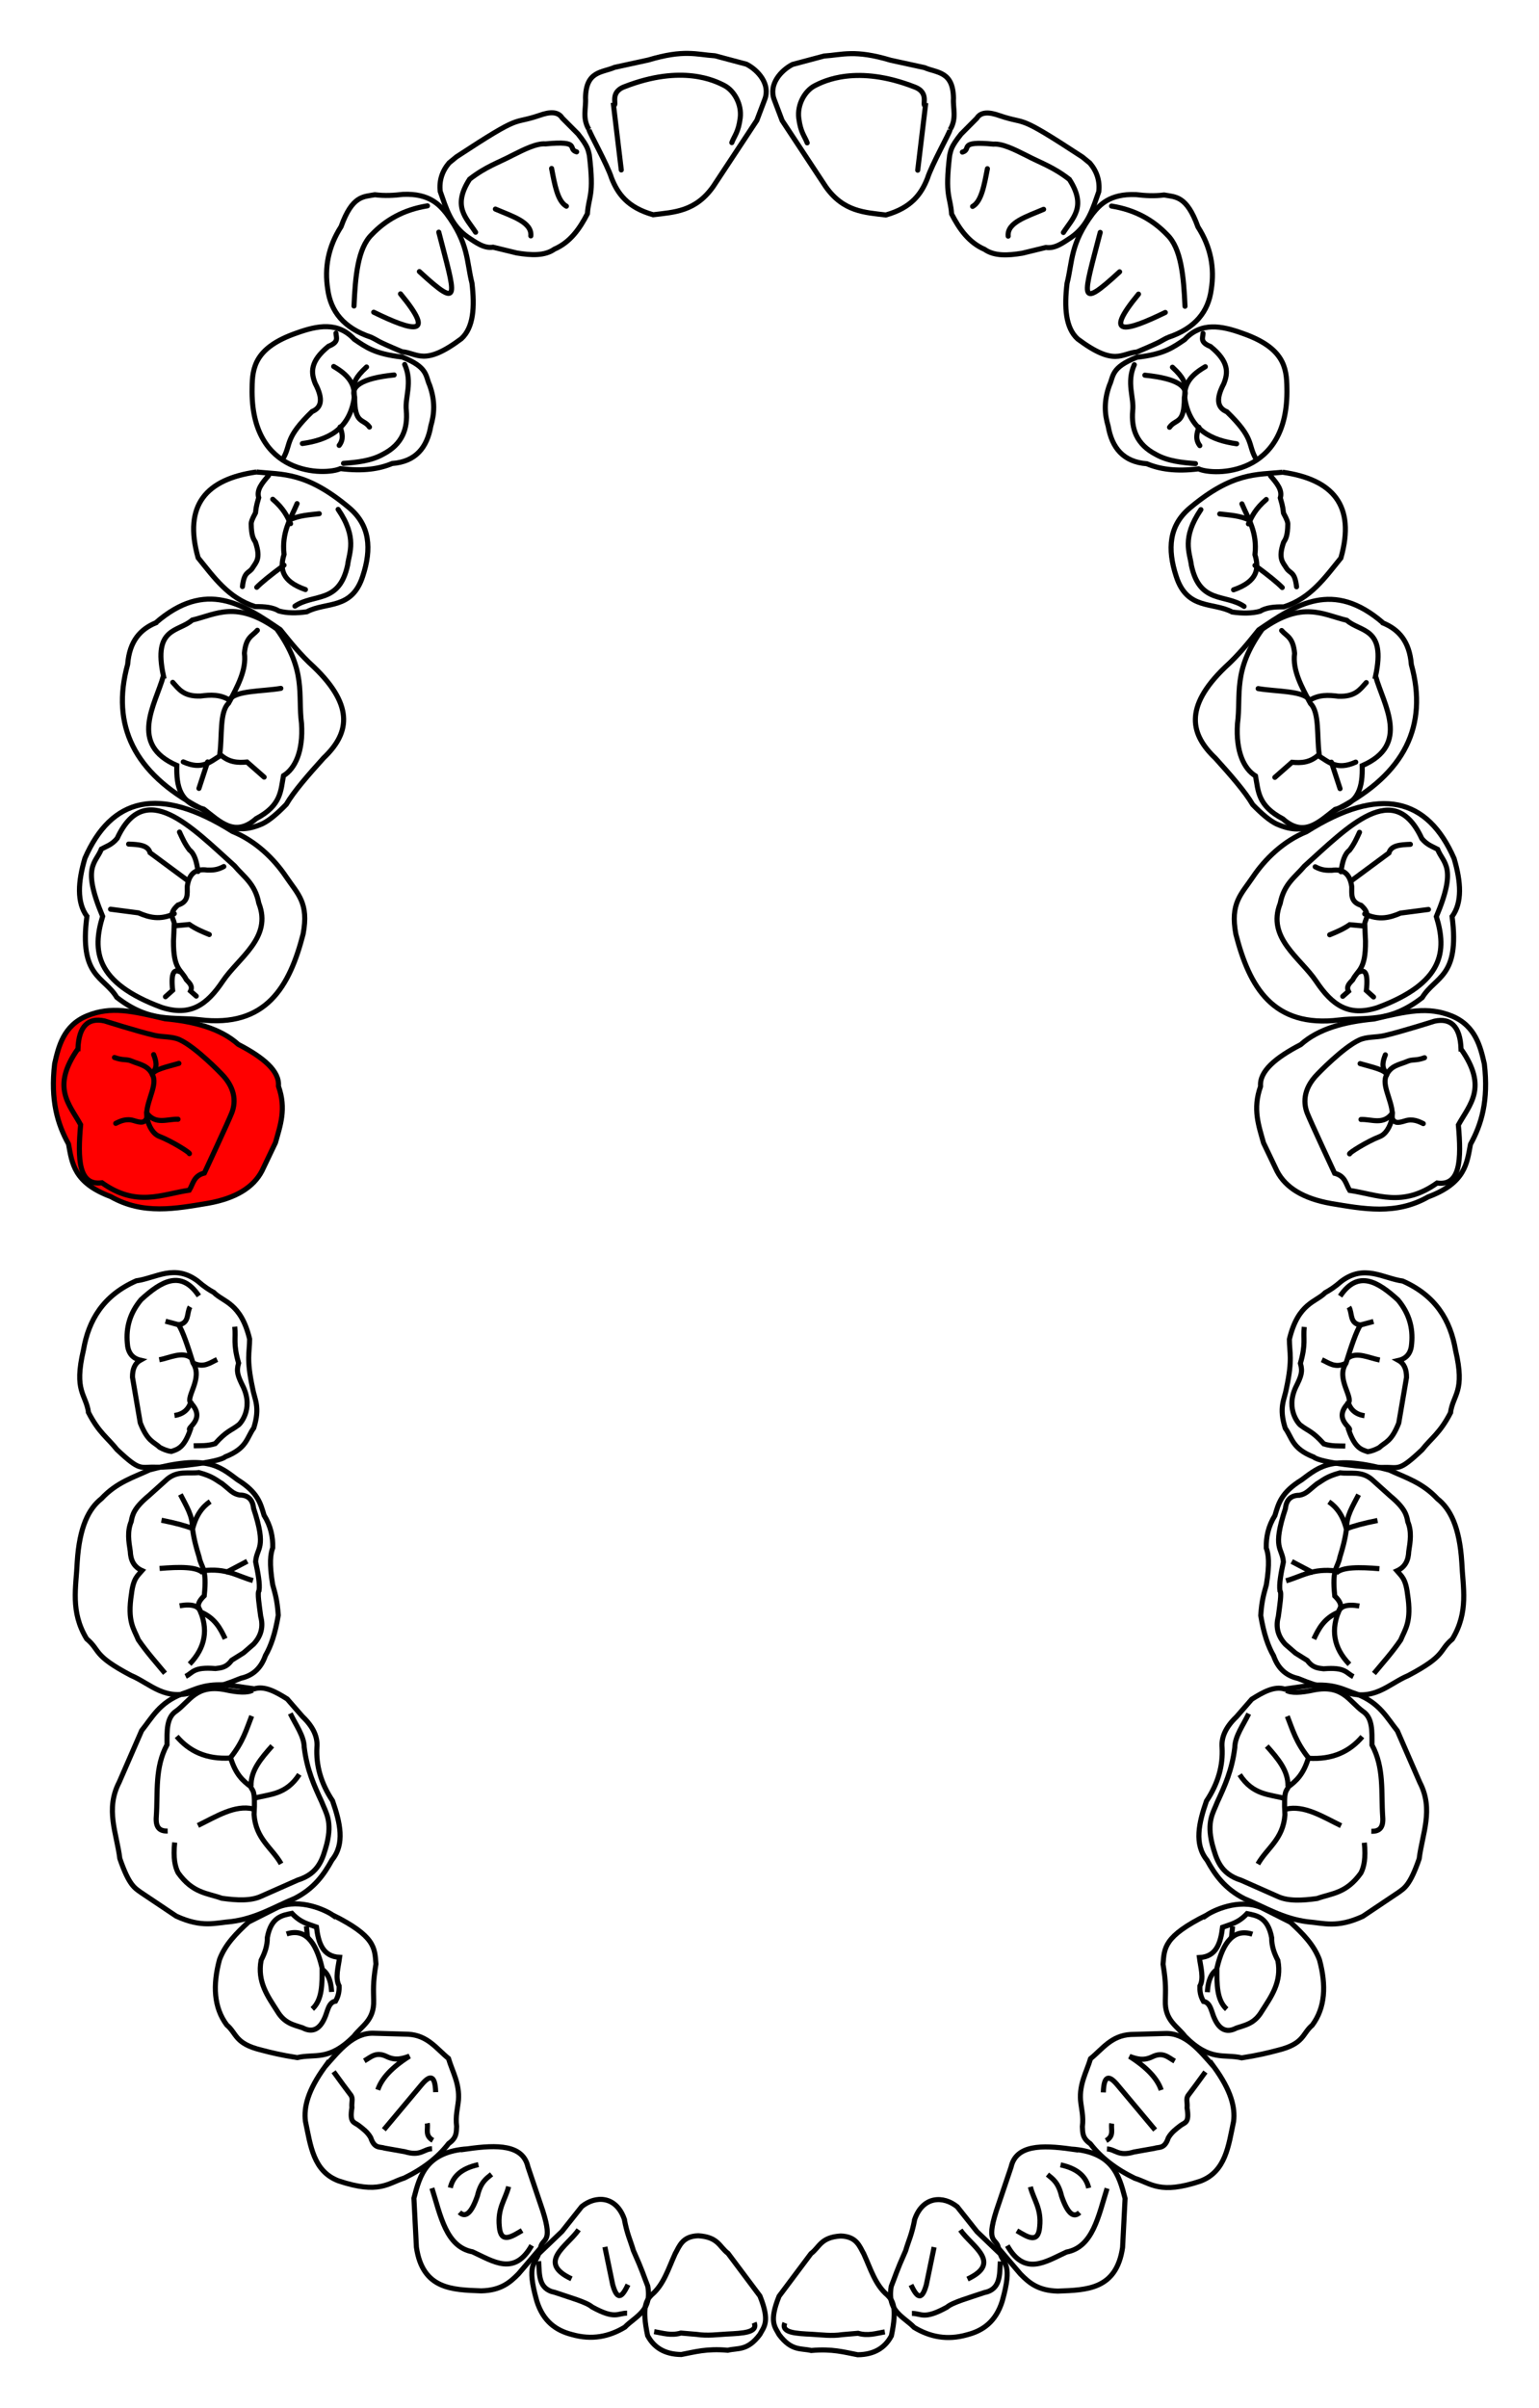 <?xml version="1.0" encoding="UTF-8" standalone="no"?>
<!-- Created with Inkscape (http://www.inkscape.org/) -->

<svg
   xmlns:dc="http://purl.org/dc/elements/1.1/"
   xmlns:cc="http://creativecommons.org/ns#"
   xmlns:rdf="http://www.w3.org/1999/02/22-rdf-syntax-ns#"
   xmlns:svg="http://www.w3.org/2000/svg"
   xmlns="http://www.w3.org/2000/svg"
   xmlns:sodipodi="http://sodipodi.sourceforge.net/DTD/sodipodi-0.dtd"
   xmlns:inkscape="http://www.inkscape.org/namespaces/inkscape"
   id="svg2"
   version="1.1"
   inkscape:version="0.48.2 r9819"
   width="3026.987"
   height="4735.713"
   sodipodi:docname="łuki z.svg">
  <title
     id="title2987">dental arches</title>
  <defs
     id="defs6">
    <marker
       style="overflow:visible"
       inkscape:stockid="InfiniteLineEnd"
       id="InfiniteLineEnd"
       refX="0"
       refY="0"
       orient="auto">
      <g
         id="g4021">
        <circle
           id="circle4023"
           r="0.8"
           cy="0"
           cx="3"
           sodipodi:cx="3"
           sodipodi:cy="0"
           sodipodi:rx="0.8000000119209"
           sodipodi:ry="0.8000000119209" />
        <circle
           id="circle4025"
           r="0.8"
           cy="0"
           cx="6.5"
           sodipodi:cx="6.5"
           sodipodi:cy="0"
           sodipodi:rx="0.8000000119209"
           sodipodi:ry="0.8000000119209" />
        <circle
           id="circle4027"
           r="0.8"
           cy="0"
           cx="10"
           sodipodi:cx="10"
           sodipodi:cy="0"
           sodipodi:rx="0.8000000119209"
           sodipodi:ry="0.8000000119209" />
      </g>
    </marker>
    <marker
       inkscape:stockid="TriangleInS"
       orient="auto"
       refY="0"
       refX="0"
       id="TriangleInS"
       style="overflow:visible">
      <path
         id="path3925"
         d="m 5.77,0 -8.65,5 0,-10 8.65,5 z"
         style="fill-rule:evenodd;stroke:#000000;stroke-width:1pt;marker-start:none"
         transform="scale(-0.2,-0.2)"
         inkscape:connector-curvature="0" />
    </marker>
    <marker
       inkscape:stockid="Arrow1Sstart"
       orient="auto"
       refY="0"
       refX="0"
       id="Arrow1Sstart"
       style="overflow:visible">
      <path
         id="path3797"
         d="M 0,0 5,-5 -12.5,0 5,5 0,0 z"
         style="fill-rule:evenodd;stroke:#000000;stroke-width:1pt;marker-start:none"
         transform="matrix(0.2,0,0,0.2,1.2,0)"
         inkscape:connector-curvature="0" />
    </marker>
    <marker
       inkscape:stockid="Arrow1Lstart"
       orient="auto"
       refY="0"
       refX="0"
       id="Arrow1Lstart"
       style="overflow:visible">
      <path
         id="path3785"
         d="M 0,0 5,-5 -12.5,0 5,5 0,0 z"
         style="fill-rule:evenodd;stroke:#000000;stroke-width:1pt;marker-start:none"
         transform="matrix(0.8,0,0,0.8,10,0)"
         inkscape:connector-curvature="0" />
    </marker>
  </defs>
  <sodipodi:namedview
     pagecolor="#ffffff"
     bordercolor="#666666"
     borderopacity="1"
     objecttolerance="10"
     gridtolerance="10"
     guidetolerance="10"
     inkscape:pageopacity="0"
     inkscape:pageshadow="2"
     inkscape:window-width="1280"
     inkscape:window-height="781"
     id="namedview4"
     showgrid="false"
     inkscape:zoom="0.1208910034602"
     inkscape:cx="3020.228221961"
     inkscape:cy="2320.073200983"
     inkscape:window-x="-4"
     inkscape:window-y="-4"
     inkscape:window-maximized="1"
     inkscape:current-layer="svg2"
     showguides="true"
     inkscape:guide-bbox="true"
     fit-margin-top="100"
     fit-margin-left="100"
     fit-margin-right="100"
     fit-margin-bottom="100" />
  <g
     inkscape:groupmode="layer"
     id="layer1"
     inkscape:label="svg"
     transform="translate(51.135,55.703)" />
  <path
     style="fill:red;stroke:#000000;stroke-width:10;stroke-linecap:butt;stroke-linejoin:round;stroke-miterlimit:4;stroke-opacity:1;stroke-dasharray:none"
     d="m 324.383,2003.435 c 57.484,5.253 109.322,18.931 144.235,50.378 49.842,25.76 81.641,52.762 79.011,82.132 15.953,44.767 3.537,77.288 -5.807,111.135 l -26.554,55.564 c -16.796,32.339 -51.507,53.866 -105.801,63.573 -63.917,10.595 -127.839,23.303 -191.633,-13.06 -72.63,-27.093 -76.086,-65.528 -83.063,-103.387 -21.436,-38.835 -35.788,-85.598 -27.286,-157.936 7.533,-33.066 17.106,-75.103 63.98,-94.316 46.874,-19.213 88.903,-9.245 152.919,5.917 z"
     id="path2994"
     inkscape:connector-curvature="0"
     sodipodi:nodetypes="ccccccccczc" />
  <path
     style="fill:none;stroke:#000000;stroke-width:10;stroke-linecap:butt;stroke-linejoin:miter;stroke-miterlimit:4;stroke-opacity:1;stroke-dasharray:none"
     d="m 153.336,2062.495 c -53.366,75.737 -16.802,109.103 5.243,149.31 -5.999,68.163 -4.206,120.567 41.955,114.195 68.055,48.493 117.687,22.464 171.794,14.534 7.76,-12.313 8.253,-28.284 29.666,-33.725 0,0 47.657,-102.223 53.831,-118.169 6.174,-15.946 11.154,-45.511 -20.924,-77.52 0,0 -49.63,-51.864 -81.517,-66.411 -15.168,-6.92 -33.028,-4.833 -49.273,-8.58 -33.305,-7.681 -98.517,-28.427 -98.517,-28.427 -31.247,-6.906 -50.68,9.278 -52.256,54.793 z"
     id="path3772"
     inkscape:connector-curvature="0"
     sodipodi:nodetypes="ccccczcaacc" />
  <path
     style="fill:none;stroke:#000000;stroke-width:10;stroke-linecap:round;stroke-linejoin:miter;stroke-miterlimit:4;stroke-opacity:1;stroke-dasharray:none"
     d="m 372.515,2268.703 c 2.036,-1.35 -33.876,-24.229 -59.066,-33.958 -12.881,-4.975 -20.583,-20.451 -23.855,-33.865 -6.735,-27.609 20.003,-62.635 11.489,-84.477 -8.514,-21.842 -26.413,-22.824 -42.176,-29.688 -10.553,-4.595 -16.817,-0.763 -33.784,-7.131"
     id="path3774"
     inkscape:connector-curvature="0"
     sodipodi:nodetypes="csazac" />
  <path
     style="fill:none;stroke:#000000;stroke-width:10;stroke-linecap:round;stroke-linejoin:round;stroke-miterlimit:4;stroke-opacity:1;stroke-dasharray:none;marker-start:none;marker-mid:none"
     d="m 351.853,2091.184 c -22.45,6.609 -50.963,12.192 -52.171,22.399"
     id="path3776"
     inkscape:connector-curvature="0"
     sodipodi:nodetypes="cc" />
  <path
     style="fill:none;stroke:#000000;stroke-width:10;stroke-linecap:round;stroke-linejoin:miter;stroke-miterlimit:4;stroke-opacity:1;stroke-dasharray:none"
     d="m 227.6,2209.169 c 9.077,-4.526 20.762,-9.992 35.226,-5.542 14.464,4.45 22.015,5.838 26.779,-6.972"
     id="path3778"
     inkscape:connector-curvature="0"
     sodipodi:nodetypes="czc" />
  <path
     style="fill:none;stroke:#000000;stroke-width:10;stroke-linecap:round;stroke-linejoin:miter;stroke-miterlimit:4;stroke-opacity:1;stroke-dasharray:none"
     d="m 350.157,2201.039 c -21.143,-0.867 -44.258,11.821 -61.938,-12.838"
     id="path3780"
     inkscape:connector-curvature="0"
     sodipodi:nodetypes="cc" />
  <path
     style="fill:none;stroke:#000000;stroke-width:10;stroke-linecap:round;stroke-linejoin:miter;stroke-miterlimit:4;stroke-opacity:1;stroke-dasharray:none"
     d="m 170.92,1801.977 c -20.159,-27.624 -17.522,-67.834 -3.927,-114.095 51.88,-118.831 145.083,-144.441 290.28,-52.761 45.544,18.384 81.649,53.736 105.401,89.009 23.364,34.698 45.057,51.4 33.508,112.764 -26.665,103.367 -72.724,184.452 -203.259,168.483 -51.865,-6.309 -97.667,7.273 -163.265,-44.09 -25.393,-42.031 -74.326,-39.231 -58.738,-159.309 z"
     id="path5171"
     inkscape:connector-curvature="0"
     sodipodi:nodetypes="cccscccc" />
  <path
     style="fill:none;stroke:#000000;stroke-width:10;stroke-linecap:butt;stroke-linejoin:miter;stroke-miterlimit:4;stroke-opacity:1;stroke-dasharray:none"
     d="m 230.476,1648.611 c 54.627,-118.082 144.011,-24.203 230.845,54.126 17.769,21.355 40.331,34.771 47.695,73.365 26.765,68.05 -39.607,106.805 -70.824,153.336 -31.217,46.532 -63.449,69.736 -119.854,51.799 -131.904,-48.621 -136.944,-112.376 -116.433,-179.179 -41.655,-98.874 -13.44,-104.078 -2.47,-132.401 10.344,-5.709 20.679,-8.404 31.041,-21.046 z"
     id="path5173"
     inkscape:connector-curvature="0"
     sodipodi:nodetypes="ccczcccc" />
  <path
     style="fill:none;stroke:#000000;stroke-width:10;stroke-linecap:round;stroke-linejoin:miter;stroke-miterlimit:4;stroke-opacity:1;stroke-dasharray:none"
     d="m 440.191,1704.09 c -13.265,7.21 -22.831,7.067 -32.413,6.957 -25.59,-3.798 -36.343,9.804 -39.521,32.291 -0.34,14.139 3.436,29.662 -18.406,36.572 -18.821,17.164 -9.431,25.007 -7.134,35.193 -0.511,15.982 -1.009,26.708 -1.501,35.207 -0.432,57.37 15.283,56.14 25.153,76.122 5.947,6.478 13.298,12.493 8.392,22.557 l 11.242,9.889"
     id="path5175"
     inkscape:connector-curvature="0"
     sodipodi:nodetypes="ccccccccc" />
  <path
     style="fill:none;stroke:#000000;stroke-width:10;stroke-linecap:round;stroke-linejoin:miter;stroke-miterlimit:4;stroke-opacity:1;stroke-dasharray:none"
     d="m 353.044,1636.256 c 5.375,11.751 10.6,23.502 19.626,35.263 10.022,7.499 14.256,23.63 16.791,42.298"
     id="path5177"
     inkscape:connector-curvature="0"
     sodipodi:nodetypes="ccc" />
  <path
     style="fill:none;stroke:#000000;stroke-width:10;stroke-linecap:round;stroke-linejoin:miter;stroke-miterlimit:4;stroke-opacity:1;stroke-dasharray:none"
     d="m 252.982,1659.937 c 18.958,0.808 37.95,1.582 42.209,17.012 24.017,17.77 48.106,35.593 74.504,55.125"
     id="path5179"
     inkscape:connector-curvature="0"
     sodipodi:nodetypes="ccc" />
  <path
     style="fill:none;stroke:#000000;stroke-width:10;stroke-linecap:round;stroke-linejoin:miter;stroke-miterlimit:4;stroke-opacity:1;stroke-dasharray:none"
     d="m 217.435,1788.014 54.911,7.186 c 20.655,8.912 42.291,14.904 70.419,1.593"
     id="path5181"
     inkscape:connector-curvature="0"
     sodipodi:nodetypes="ccc" />
  <path
     style="fill:none;stroke:#000000;stroke-width:10;stroke-linecap:round;stroke-linejoin:miter;stroke-miterlimit:4;stroke-opacity:1;stroke-dasharray:none"
     d="m 325.436,1960.128 14.118,-12.639 c -3.909,-36.139 3.261,-41.559 14.18,-36.583"
     id="path5183"
     inkscape:connector-curvature="0"
     sodipodi:nodetypes="ccc" />
  <path
     style="fill:none;stroke:#000000;stroke-width:10;stroke-linecap:round;stroke-linejoin:miter;stroke-miterlimit:4;stroke-opacity:1;stroke-dasharray:none"
     d="m 342.702,1820.736 29.585,-2.739 c 13.122,9.051 26.253,14.436 39.385,19.821"
     id="path5185"
     inkscape:connector-curvature="0"
     sodipodi:nodetypes="ccc" />
  <path
     style="fill:none;stroke:#000000;stroke-width:10;stroke-linecap:butt;stroke-linejoin:miter;stroke-miterlimit:4;stroke-opacity:1;stroke-dasharray:none"
     d="m 306.234,1224.864 c 99.024,-85.947 172.028,-36.305 245.036,13.318 19.715,24.465 39.002,48.929 66.005,73.412 82.689,79.467 67.135,133.398 19.25,178.924 -29.845,33.111 -58.429,65.595 -73.479,91.357 -17.249,17.76 -33.108,31.385 -46.578,37.906 -63.743,28.623 -88.08,-11.297 -123.862,-31.31 -128.558,-67.758 -174.596,-162.145 -141.516,-282.062 3.644,-46.232 25.388,-69.067 55.143,-81.546 z"
     id="path5187"
     inkscape:connector-curvature="0"
     sodipodi:nodetypes="ccccccccc" />
  <path
     style="fill:none;stroke:#000000;stroke-width:10;stroke-linecap:butt;stroke-linejoin:miter;stroke-miterlimit:4;stroke-opacity:1;stroke-dasharray:none"
     d="m 321.454,1329.13 c -20.799,-96.421 29.392,-85.75 56.625,-109.711 47.313,-11.376 86.945,-39.078 166.152,17.336 58.991,82.088 41.355,128.171 48.809,186.044 3.642,55.256 -12.948,88.839 -35.48,102.724 -5.607,29.806 -4.283,58.33 -53.742,84.367 -42.09,37.53 -71.672,5.249 -102.769,-18.579 -46.825,-12.586 -54.347,-43.351 -53.296,-86.055 -95.291,-41.441 -42.007,-119.701 -26.3,-176.126 z"
     id="path5189"
     inkscape:connector-curvature="0"
     sodipodi:nodetypes="ccccccccc" />
  <path
     style="fill:none;stroke:#000000;stroke-width:10;stroke-linecap:round;stroke-linejoin:miter;stroke-miterlimit:4;stroke-opacity:1;stroke-dasharray:none"
     d="m 506.196,1239.472 c -9.689,11.374 -22.62,12.934 -25.47,45.004 4.38,32.875 -13.677,65.692 -31.244,98.51 -18.166,17.678 -12.269,65.598 -17.163,99.955 17.796,16.962 35.636,17.152 53.48,15.633 l 33.725,29.666"
     id="path5191"
     inkscape:connector-curvature="0"
     sodipodi:nodetypes="cccccc" />
  <path
     style="fill:none;stroke:#000000;stroke-width:10;stroke-linecap:round;stroke-linejoin:miter;stroke-miterlimit:4;stroke-opacity:1;stroke-dasharray:none"
     d="m 339.731,1341.853 c 12.074,13.086 21.09,28.2 54.859,26.904 19.255,-2.464 38.507,-3.707 57.724,8.602"
     id="path5193"
     inkscape:connector-curvature="0"
     sodipodi:nodetypes="ccc" />
  <path
     style="fill:none;stroke:#000000;stroke-width:10;stroke-linecap:round;stroke-linejoin:miter;stroke-miterlimit:4;stroke-opacity:1;stroke-dasharray:none"
     d="m 552.376,1353.678 c -36.901,6.344 -91.443,3.81 -101.471,23.678"
     id="path5195"
     inkscape:connector-curvature="0"
     sodipodi:nodetypes="cc" />
  <path
     style="fill:none;stroke:#000000;stroke-width:10;stroke-linecap:round;stroke-linejoin:miter;stroke-miterlimit:4;stroke-opacity:1;stroke-dasharray:none"
     d="m 360.448,1498.246 c 37.577,17.006 53.495,-0.844 73.272,-12.484"
     id="path5197"
     inkscape:connector-curvature="0"
     sodipodi:nodetypes="cc" />
  <path
     style="fill:none;stroke:#000000;stroke-width:10;stroke-linecap:round;stroke-linejoin:miter;stroke-miterlimit:4;stroke-opacity:1;stroke-dasharray:none"
     d="m 391.297,1550.44 17.038,-52.068"
     id="path5199"
     inkscape:connector-curvature="0" />
  <path
     style="fill:none;stroke:#000000;stroke-width:10;stroke-linecap:round;stroke-linejoin:miter;stroke-miterlimit:4;stroke-opacity:1;stroke-dasharray:none"
     d="m 504.194,928.198 c -97.758,13.946 -144.122,64.372 -114.527,168.715 31.172,38.293 59.511,79.404 112.425,96.069 18.749,-0.389 35.212,1.496 46.457,8.572 16.233,4.44 34.831,4.41 54.926,1.552 37.843,-20.098 88.727,-3.377 110.043,-70.135 17.597,-53.414 14.593,-100.45 -27.815,-135.285 -83.815,-70.093 -129.883,-64.198 -181.509,-69.49 z"
     id="path3063"
     inkscape:connector-curvature="0"
     sodipodi:nodetypes="cccccccc" />
  <path
     style="fill:none;stroke:#000000;stroke-width:10;stroke-linecap:round;stroke-linejoin:miter;stroke-miterlimit:4;stroke-opacity:1;stroke-dasharray:none"
     d="m 528.12,935.303 c -12.39,14.373 -23.91,27.897 -19.286,43.381 -5.395,17.92 -5.38,23.185 -6.258,29.792 -7.661,14.232 -8.234,17.893 -8.506,21.105 0.256,24.689 4.406,30.171 8.355,36.642 11.158,32.676 0.942,39.567 -5.767,50.689 -6.797,11.017 -16.294,5.566 -19.814,36.568"
     id="path3065"
     inkscape:connector-curvature="0"
     sodipodi:nodetypes="ccccccc" />
  <path
     style="fill:none;stroke:#000000;stroke-width:10;stroke-linecap:round;stroke-linejoin:miter;stroke-miterlimit:4;stroke-opacity:1;stroke-dasharray:none"
     d="m 600.772,1159.438 c -47.478,-16.442 -50.494,-41.655 -42.073,-69.124 -5.003,-44.202 12.994,-69.905 25.614,-99.933"
     id="path3067"
     inkscape:connector-curvature="0"
     sodipodi:nodetypes="ccc" />
  <path
     style="fill:none;stroke:#000000;stroke-width:10;stroke-linecap:round;stroke-linejoin:miter;stroke-miterlimit:4;stroke-opacity:1;stroke-dasharray:none"
     d="m 627.924,1010.212 c -19.725,2.391 -39.445,3.011 -59.188,12.521"
     id="path3069"
     inkscape:connector-curvature="0"
     sodipodi:nodetypes="cc" />
  <path
     style="fill:none;stroke:#000000;stroke-width:10;stroke-linecap:round;stroke-linejoin:miter;stroke-miterlimit:4;stroke-opacity:1;stroke-dasharray:none"
     d="m 536.449,981.804 c 21.525,18.478 28.193,33.2 35.086,47.979"
     id="path3071"
     inkscape:connector-curvature="0"
     sodipodi:nodetypes="cc" />
  <path
     style="fill:none;stroke:#000000;stroke-width:10;stroke-linecap:round;stroke-linejoin:miter;stroke-miterlimit:4;stroke-opacity:1;stroke-dasharray:none"
     d="m 505.009,1154.962 c 9.076,-9.257 25.766,-23.055 53.635,-43.522"
     id="path3073"
     inkscape:connector-curvature="0"
     sodipodi:nodetypes="cc" />
  <path
     style="fill:none;stroke:#000000;stroke-width:10;stroke-linecap:round;stroke-linejoin:miter;stroke-miterlimit:4;stroke-opacity:1;stroke-dasharray:none"
     d="m 583.2,654.97 c -81.594,28.415 -86.958,67.621 -87.351,107.53 -4.151,175.542 144.863,172.571 173.722,159.076 45.403,5.623 76.937,0.399 101.751,-10.078 46.333,-3.555 68.651,-31.251 76.056,-73.939 6.782,-22.914 9.095,-48.078 -2.376,-80.179 -8.386,-17.929 -2.683,-35.117 -54.166,-55.314 -54.286,-5.984 -71.47,-19.753 -93.875,-34.729 -32.228,-34.973 -72.317,-27.343 -113.761,-12.367 z"
     id="path3876"
     inkscape:connector-curvature="0"
     sodipodi:nodetypes="ccccccccc" />
  <path
     style="fill:none;stroke:#000000;stroke-width:10;stroke-linecap:round;stroke-linejoin:miter;stroke-miterlimit:4;stroke-opacity:1;stroke-dasharray:none"
     d="m 660.786,655.173 c 0.367,8.622 6.63,17.259 -14.723,25.824 -36.978,29.984 -34.475,52.18 -26.054,73.208 17.121,32.529 11.016,47.931 -6.179,55.156 -53.328,51.726 -41.182,62.338 -55.407,89.51"
     id="path3878"
     inkscape:connector-curvature="0"
     sodipodi:nodetypes="ccccc" />
  <path
     style="fill:none;stroke:#000000;stroke-width:10;stroke-linecap:round;stroke-linejoin:miter;stroke-miterlimit:4;stroke-opacity:1;stroke-dasharray:none"
     d="m 594.701,872.243 c 49.839,-7.066 89.963,-26.773 101.083,-84.218 5.879,-33.262 -13.377,-52.248 -39.479,-67.345"
     id="path3880"
     inkscape:connector-curvature="0"
     sodipodi:nodetypes="ccc" />
  <path
     style="fill:none;stroke:#000000;stroke-width:10;stroke-linecap:round;stroke-linejoin:miter;stroke-miterlimit:4;stroke-opacity:1;stroke-dasharray:none"
     d="m 775.227,737.37 c -65.132,6.532 -86.084,23.247 -77.701,43.762 -0.175,54.123 16.99,41.28 29.157,58.697"
     id="path3882"
     inkscape:connector-curvature="0"
     sodipodi:nodetypes="ccc" />
  <path
     style="fill:none;stroke:#000000;stroke-width:10;stroke-linecap:round;stroke-linejoin:miter;stroke-miterlimit:4;stroke-opacity:1;stroke-dasharray:none"
     d="m 667.105,875.88 c 9.243,-12.045 6.148,-24.122 1.819,-36.202"
     id="path3884"
     inkscape:connector-curvature="0"
     sodipodi:nodetypes="cc" />
  <path
     style="fill:none;stroke:#000000;stroke-width:10;stroke-linecap:round;stroke-linejoin:miter;stroke-miterlimit:4;stroke-opacity:1;stroke-dasharray:none"
     d="m 720.957,721.711 c -22.737,20.908 -25.033,31.663 -25.108,41.314"
     id="path3886"
     inkscape:connector-curvature="0"
     sodipodi:nodetypes="cc" />
  <path
     style="fill:none;stroke:#000000;stroke-width:10;stroke-linecap:round;stroke-linejoin:miter;stroke-miterlimit:4;stroke-opacity:1;stroke-dasharray:none"
     d="m 795.97,716.734 c 15.967,35.621 0.074,64.802 3.211,90.526 2.974,35.859 -7.664,66.384 -45.915,86.087 -23.521,13.246 -52.063,15.948 -77.633,17.9"
     id="path3888"
     inkscape:connector-curvature="0"
     sodipodi:nodetypes="cccc" />
  <path
     style="fill:none;stroke:#000000;stroke-width:10;stroke-linecap:round;stroke-linejoin:miter;stroke-miterlimit:4;stroke-opacity:1;stroke-dasharray:none"
     d="m 580.07,1192.033 c 37.319,-25.388 87.158,-4.128 103.66,-80.763 2.917,-24.435 19.642,-53.275 -18.679,-109.532"
     id="path3890"
     inkscape:connector-curvature="0"
     sodipodi:nodetypes="ccc" />
  <path
     style="fill:none;stroke:#000000;stroke-width:10;stroke-linecap:round;stroke-linejoin:miter;stroke-miterlimit:4;stroke-opacity:1;stroke-dasharray:none"
     d="m 729.731,663.113 c -54.046,-18.031 -79.355,-51.018 -85.099,-94.189 -6.677,-42.21 0.696,-83.38 26.185,-123.208 22.289,-62.026 44.406,-58.591 66.544,-62.757 19.747,2.49 37.695,1.358 55.174,-0.718 52.834,-2.341 72.515,21.619 85.247,37.292 44.583,59.699 39.66,94.483 50.503,137.202 5.577,47.168 3.117,87.5 -20.976,109.428 -73.307,54.828 -85.768,27.963 -116.447,25.557 C 733.733,667.659 748.428,671.984 729.731,663.113 z"
     id="path3892"
     inkscape:connector-curvature="0"
     sodipodi:nodetypes="cccccccccc" />
  <path
     style="fill:none;stroke:#000000;stroke-width:10;stroke-linecap:round;stroke-linejoin:miter;stroke-miterlimit:4;stroke-opacity:1;stroke-dasharray:none"
     d="m 696.271,601.818 c 2.568,-58.387 7.476,-113.781 34.851,-140.426 27.087,-28.376 61.938,-48.948 109.631,-56.61"
     id="path3894"
     inkscape:connector-curvature="0"
     sodipodi:nodetypes="ccc" />
  <path
     style="fill:none;stroke:#000000;stroke-width:10;stroke-linecap:round;stroke-linejoin:miter;stroke-miterlimit:4;stroke-opacity:1;stroke-dasharray:none"
     d="m 863.031,456.564 c 32.326,125.751 46.34,155.429 -38.134,77.487"
     id="path3896"
     inkscape:connector-curvature="0"
     sodipodi:nodetypes="cc" />
  <path
     style="fill:none;stroke:#000000;stroke-width:10;stroke-linecap:round;stroke-linejoin:miter;stroke-miterlimit:4;stroke-opacity:1;stroke-dasharray:none"
     d="m 787.713,577.919 c 71.171,86.132 23.964,73.393 -52.681,36.069"
     id="path3898"
     inkscape:connector-curvature="0"
     sodipodi:nodetypes="cc" />
  <path
     style="fill:none;stroke:#000000;stroke-width:10;stroke-linecap:round;stroke-linejoin:miter;stroke-miterlimit:4;stroke-opacity:1;stroke-dasharray:none"
     d="m 897.902,308.379 c 133.384,-87.561 106.057,-62.003 163.145,-81.47 19.899,-7.112 36.417,-8.175 44.814,5.29 l 30.953,31.116 c 21.035,26.436 19.635,32.048 22.305,41.438 9.909,81.743 -1.543,80.717 -3.751,115.508 -15.253,29.612 -33.673,56.041 -64.838,69.658 -19.232,13.568 -45.866,12.236 -74.158,7.565 l -46.522,-11.329 c -18.241,2.743 -33.956,-9.422 -49.948,-19.958 -33.749,-23.691 -42.472,-57.316 -54.075,-89.797 -2.334,-21.009 3.643,-39.62 17.388,-55.989 z"
     id="path3900"
     inkscape:connector-curvature="0"
     sodipodi:nodetypes="ccccccccccccc" />
  <path
     style="fill:none;stroke:#000000;stroke-width:10;stroke-linecap:round;stroke-linejoin:miter;stroke-miterlimit:4;stroke-opacity:1;stroke-dasharray:none"
     d="m 935.445,456.754 c -17.903,-27.841 -46.563,-50.338 -11.796,-104.342 31.892,-24.886 56.85,-32.567 84.607,-47.192 23.893,-12.029 47.604,-23.695 64.714,-22.244 71.249,-6.84 41.916,10.182 61.166,15.677"
     id="path3902"
     inkscape:connector-curvature="0"
     sodipodi:nodetypes="ccccc" />
  <path
     style="fill:none;stroke:#000000;stroke-width:10;stroke-linecap:round;stroke-linejoin:miter;stroke-miterlimit:4;stroke-opacity:1;stroke-dasharray:none"
     d="m 1084.912,331.283 c 6.099,31.904 11.782,64.635 29.116,74.214"
     id="path3904"
     inkscape:connector-curvature="0"
     sodipodi:nodetypes="cc" />
  <path
     style="fill:none;stroke:#000000;stroke-width:10;stroke-linecap:round;stroke-linejoin:miter;stroke-miterlimit:4;stroke-opacity:1;stroke-dasharray:none"
     d="m 1044.047,463.935 c 2.523,-27.17 -37.09,-38.665 -69.69,-52.769"
     id="path3906"
     inkscape:connector-curvature="0"
     sodipodi:nodetypes="cc" />
  <path
     style="fill:none;stroke:#000000;stroke-width:10;stroke-linecap:round;stroke-linejoin:miter;stroke-miterlimit:4;stroke-opacity:1;stroke-dasharray:none"
     d="m 1158.388,254.751 c 0.652,6.007 35.733,67.865 44.577,95.807 11.959,30.166 31.002,57.436 81.709,71.766 41.404,-5.084 83.397,-6.172 118.25,-55.725 l 85.685,-129.949 15.626,-41.339 c 11.283,-29.849 -13.151,-57.295 -36.026,-69.06 l -62.026,-16.542 c -36.227,-2.321 -60.272,-12.939 -131.057,8.278 l -66.417,14.481 c -24.162,10.655 -56.427,6.484 -57.054,60.196 1.27,20.531 -6.772,39.484 6.734,62.087 z"
     id="path3908"
     inkscape:connector-curvature="0"
     sodipodi:nodetypes="cccccscccccc" />
  <path
     style="fill:none;stroke:#000000;stroke-width:10;stroke-linecap:round;stroke-linejoin:miter;stroke-miterlimit:4;stroke-opacity:1;stroke-dasharray:none"
     d="m 1221.973,334.228 -15.185,-126.764 c 8.237,0.022 -9.268,-25.591 21.649,-37.012 112.898,-43.966 178.144,-11.738 196.558,-2.072 18.414,9.667 34.4,36.102 30.867,63.874 -3.533,27.773 -11.264,34.442 -16.506,48.233"
     id="path3910"
     inkscape:connector-curvature="0"
     sodipodi:nodetypes="ccczzc" />
  <path
     style="fill:none;stroke:#000000;stroke-width:10;stroke-linecap:butt;stroke-linejoin:miter;stroke-miterlimit:4;stroke-opacity:1;stroke-dasharray:none"
     d="m 174.193,2778.045 c -5.348,-37.443 -29.281,-41.025 -10.022,-123.303 10.033,-58.703 38.808,-107.191 103.805,-135.936 39.344,-5.601 75.203,-33.653 120.689,0.316 13.258,11.587 23.135,17.764 31.838,22.497 18.081,18.823 53.225,19.936 70.45,91.564 -0.015,27.296 -6.672,37.861 5.782,96.567 3.948,22.622 15.434,36.807 2.381,78.455 -14.068,19.262 -12.797,39.659 -56.183,56.75 -11.907,10.998 -106.514,21.376 -137.123,20.331 -30.608,-1.045 -29.085,9.407 -75.772,-34.681 -18.515,-23.374 -35.332,-32.857 -55.845,-72.56 z"
     id="path3912"
     inkscape:connector-curvature="0"
     sodipodi:nodetypes="cccccccccccc" />
  <path
     style="fill:none;stroke:#000000;stroke-width:10;stroke-linecap:butt;stroke-linejoin:miter;stroke-miterlimit:4;stroke-opacity:1;stroke-dasharray:none"
     d="m 391.174,2548.44 c -34.992,-52.16 -74.046,-28.97 -113.813,7.461 -22.605,27.15 -29.591,55.762 -26.947,85.275 0.973,17.725 8.683,29.706 25.774,33.688 -11.279,6.305 -15.787,18.056 -15.605,33.58 l 15.282,89.695 c 14.57,36.961 26.142,36.765 38.667,48.377 6.684,3.382 13.452,6.681 22.393,7.817 12.367,-4.171 24.73,-6.726 37.179,-42.144 -10.526,-3.374 33.194,-20.191 1.002,-53.446 -10.369,-11.34 24.689,-48.095 4.516,-78.437 -10.324,-33.385 -20.156,-62.232 -28.252,-75.074 21.795,-3.545 15.29,-23.36 22.506,-35.286"
     id="path3914"
     inkscape:connector-curvature="0"
     sodipodi:nodetypes="ccccccccccccc" />
  <path
     style="fill:none;stroke:#000000;stroke-width:10;stroke-linecap:butt;stroke-linejoin:miter;stroke-miterlimit:4;stroke-opacity:1;stroke-dasharray:none"
     d="m 325.526,2598.268 25.844,6.964"
     id="path3916"
     inkscape:connector-curvature="0" />
  <path
     style="fill:none;stroke:#000000;stroke-width:10;stroke-linecap:butt;stroke-linejoin:miter;stroke-miterlimit:4;stroke-opacity:1;stroke-dasharray:none"
     d="m 427.053,2673.534 c -13.696,6.168 -25.55,16.664 -45.71,7.639"
     id="path3920"
     inkscape:connector-curvature="0"
     sodipodi:nodetypes="cc" />
  <path
     style="fill:none;stroke:#000000;stroke-width:10;stroke-linecap:butt;stroke-linejoin:miter;stroke-miterlimit:4;stroke-opacity:1;stroke-dasharray:none"
     d="m 343.144,2783.66 c 16.106,-2.477 28.159,-10.658 32.835,-29.224"
     id="path3922"
     inkscape:connector-curvature="0"
     sodipodi:nodetypes="cc" />
  <path
     style="fill:none;stroke:#000000;stroke-width:10;stroke-linecap:butt;stroke-linejoin:miter;stroke-miterlimit:4;stroke-opacity:1;stroke-dasharray:none"
     d="m 313.258,2674.098 c 21.387,-4.125 44.935,-16.801 62.08,-4.148"
     id="path3924"
     inkscape:connector-curvature="0"
     sodipodi:nodetypes="cc" />
  <path
     style="fill:none;stroke:#000000;stroke-width:10;stroke-linecap:butt;stroke-linejoin:miter;stroke-miterlimit:4;stroke-opacity:1;stroke-dasharray:none"
     d="m 380.919,2843.241 c 13.621,-0.423 26.494,0.731 42.253,-4.2 22.521,-25.157 30.599,-25.192 44.922,-36.089 2.695,-0.815 31.079,-30.374 10.541,-74.973 -11.341,-22.822 -14.092,-30.706 -9.359,-47.438 -11.134,-39.018 -5.097,-47.802 -7.571,-71.572"
     id="path3926"
     inkscape:connector-curvature="0"
     sodipodi:nodetypes="cccccc" />
  <path
     style="fill:none;stroke:#000000;stroke-width:10;stroke-linecap:butt;stroke-linejoin:miter;stroke-miterlimit:4;stroke-opacity:1;stroke-dasharray:none"
     d="m 294.588,2890.429 c -32.141,14.94 -64.949,24.433 -94.976,56.648 -24.864,19.581 -43.364,54.836 -47.741,124.875 -2.087,49.247 -14.023,97.237 18.57,150.911 27.983,23.59 10.841,31.618 86.881,71.779 39.173,16.411 67.293,52.594 127.505,31.368 29.127,-8.249 38.965,-4.993 88.861,-25.63 21.14,-4.816 38.652,-16.938 48.393,-44.701 10.492,-17.963 19.259,-42.903 25.208,-79.245 -2.043,-31.396 -6.775,-44.313 -11.049,-60.374 -6.835,-42.214 -4.271,-59.8 0.19,-72.414 0.462,-21.263 -3.776,-42.539 -17.074,-63.838 -6.985,-23.018 -11.583,-44.785 -52.403,-69.965 -37.169,-27.942 -61.292,-48.956 -172.364,-19.417 z"
     id="path3928"
     inkscape:connector-curvature="0"
     sodipodi:nodetypes="cccccccccccccc" />
  <path
     style="fill:none;stroke:#000000;stroke-width:10;stroke-linecap:butt;stroke-linejoin:miter;stroke-miterlimit:4;stroke-opacity:1;stroke-dasharray:none"
     d="m 365.077,3296.65 c 14.527,-6.931 14.688,-19.036 58.661,-15.364 10.636,-1.377 21.269,-1.58 31.939,-16.296 l 23.314,-14.594 19.873,-17.189 c 15.506,-16.856 19.102,-35.066 13.935,-54.274 -2.724,-21.309 -7.079,-47.003 -3.315,-50.871 2.047,-13.212 -2.031,-34.634 -6.748,-56.914 2.164,-28.756 22.562,-24.75 -4.035,-105.183 -1.732,-17.147 -10.796,-25.916 -27.518,-25.934 -13.609,-2.679 -17.267,-8.95 -34.424,-22.504 -12.194,-7.216 -18.5,-14.416 -45.633,-21.671 -20.697,2.622 -41.368,-4.259 -62.103,12.768 l -36.293,32.664 c -29.261,24.254 -32.395,37.702 -34.616,50.772 -8.132,19.519 -4.955,39.068 -1.878,58.616 0.689,16.661 6.424,30.455 23.176,37.992 -8.046,9.586 -17.076,14.189 -20.809,45.635 -8.589,54.607 4.617,68.605 13.556,90.553 17.462,25.377 34.941,44.488 52.415,65.655"
     id="path3930"
     inkscape:connector-curvature="0"
     sodipodi:nodetypes="cccccccccccccccccccc" />
  <path
     style="fill:none;stroke:#000000;stroke-width:10;stroke-linecap:butt;stroke-linejoin:miter;stroke-miterlimit:4;stroke-opacity:1;stroke-dasharray:none"
     d="m 413.391,2952.81 c -15.719,10.717 -28.045,27.411 -34.625,54.22 2.828,20.966 7.684,37.903 12.789,54.344 4.298,22.676 16.15,21.401 10.144,76.751 -10.77,10.449 -13.433,18.22 -10.408,24.111 19.472,41.49 12.684,78.134 -18.392,110.297"
     id="path3932"
     inkscape:connector-curvature="0"
     sodipodi:nodetypes="cccccc" />
  <path
     style="fill:none;stroke:#000000;stroke-width:10;stroke-linecap:butt;stroke-linejoin:miter;stroke-miterlimit:4;stroke-opacity:1;stroke-dasharray:none"
     d="m 442.857,3222.715 c -9.571,-20.787 -20.473,-40.913 -48.138,-52.712 -3.818,-11.768 -16.805,-16.442 -41.348,-12.177"
     id="path3934"
     inkscape:connector-curvature="0"
     sodipodi:nodetypes="ccc" />
  <path
     style="fill:none;stroke:#000000;stroke-width:10;stroke-linecap:butt;stroke-linejoin:miter;stroke-miterlimit:4;stroke-opacity:1;stroke-dasharray:none"
     d="m 313.908,3084.446 c 39.142,-3.257 73.528,-3.756 85.322,8.844"
     id="path3936"
     inkscape:connector-curvature="0"
     sodipodi:nodetypes="cc" />
  <path
     style="fill:none;stroke:#000000;stroke-width:10;stroke-linecap:butt;stroke-linejoin:miter;stroke-miterlimit:4;stroke-opacity:1;stroke-dasharray:none"
     d="m 497.467,3108.203 c -30.622,-8.503 -51.773,-25.251 -99.088,-19.225"
     id="path3938"
     inkscape:connector-curvature="0"
     sodipodi:nodetypes="cc" />
  <path
     style="fill:none;stroke:#000000;stroke-width:10;stroke-linecap:butt;stroke-linejoin:miter;stroke-miterlimit:4;stroke-opacity:1;stroke-dasharray:none"
     d="m 486.36,3070.242 -42.3,22.303"
     id="path3940"
     inkscape:connector-curvature="0" />
  <path
     style="fill:none;stroke:#000000;stroke-width:10;stroke-linecap:butt;stroke-linejoin:miter;stroke-miterlimit:4;stroke-opacity:1;stroke-dasharray:none"
     d="m 317.605,2989.628 c 28.085,5.533 47.718,11.045 62.026,16.542"
     id="path3942"
     inkscape:connector-curvature="0"
     sodipodi:nodetypes="cc" />
  <path
     style="fill:none;stroke:#000000;stroke-width:10;stroke-linecap:butt;stroke-linejoin:miter;stroke-miterlimit:4;stroke-opacity:1;stroke-dasharray:none"
     d="m 354.807,2938.863 c 11.145,21.868 25.094,43.744 23.104,65.578"
     id="path3944"
     inkscape:connector-curvature="0"
     sodipodi:nodetypes="cc" />
  <path
     style="fill:none;stroke:#000000;stroke-width:10;stroke-linecap:butt;stroke-linejoin:miter;stroke-miterlimit:4;stroke-opacity:1;stroke-dasharray:none"
     d="m 500.358,3321.142 c 20.132,-6.26 42.261,5.884 64.603,19.997 l 30.082,34.562 c 21.195,20.17 30.081,40.309 28.29,60.419 -1.926,35.053 7.405,70.135 30.759,105.253 14.939,43.093 24.693,84.732 -1.167,116.377 -15.793,28.729 -34.986,56.088 -73.474,75.67 -40.243,16.6 -75.722,39.186 -124.257,45.365 -31.724,2.454 -57.488,12.9 -108.593,-10.629 l -69.705,-46.734 c -11.736,-8.592 -22.915,-13.402 -41.205,-66.487 -5.984,-49.324 -28.957,-96.569 -1.331,-150.004 l 44.232,-101.609 c 20.914,-26.117 34.797,-54.811 79.5,-72.206 26.055,-8.407 43.546,-21.514 93.148,-16.998 z"
     id="path3946"
     inkscape:connector-curvature="0"
     sodipodi:nodetypes="cccccccccccccccc" />
  <path
     style="fill:none;stroke:#000000;stroke-width:10;stroke-linecap:butt;stroke-linejoin:miter;stroke-miterlimit:4;stroke-opacity:1;stroke-dasharray:none"
     d="m 570.921,3369.603 c 10.632,22.154 27.187,44.324 27.412,66.451 5.371,44.656 19.83,75.757 34.203,106.986 8.402,21.772 21.433,37.916 10.126,83.647 -8.025,28.683 -15.496,57.626 -57.081,70.54 l -71.635,31.709 c -20.408,9.603 -48.11,8.201 -77.597,4.107 -28.709,-10.318 -57.446,-9.872 -86.076,-50.226 -6.161,-12.055 -9.779,-29.165 -6.741,-59.501"
     id="path3948"
     inkscape:connector-curvature="0"
     sodipodi:nodetypes="ccccccccc" />
  <path
     style="fill:none;stroke:#000000;stroke-width:10;stroke-linecap:butt;stroke-linejoin:miter;stroke-miterlimit:4;stroke-opacity:1;stroke-dasharray:none"
     d="m 329.798,3600.869 c -13.812,0.157 -24.538,-4.508 -22.337,-29.369 3.202,-47.213 -3.282,-95.42 21.057,-140.463 -0.043,-26.224 -1.672,-53.512 18.277,-66.332 26.407,-19.264 39.045,-52.369 94.938,-41.993 27.594,6.121 45.937,6.427 55.17,1.007"
     id="path3950"
     inkscape:connector-curvature="0"
     sodipodi:nodetypes="cccccc" />
  <path
     style="fill:none;stroke:#000000;stroke-width:10;stroke-linecap:butt;stroke-linejoin:miter;stroke-miterlimit:4;stroke-opacity:1;stroke-dasharray:none"
     d="m 495.046,3374.576 c -10.255,25.894 -16.554,50.288 -41.594,81.788 10.186,33.711 24.757,45.798 39.506,57 3.677,9.517 9.629,4.862 6.752,55.19 3.608,48.287 35.077,64.901 53.195,96.691"
     id="path3952"
     inkscape:connector-curvature="0"
     sodipodi:nodetypes="ccccc" />
  <path
     style="fill:none;stroke:#000000;stroke-width:10;stroke-linecap:butt;stroke-linejoin:miter;stroke-miterlimit:4;stroke-opacity:1;stroke-dasharray:none"
     d="m 389.309,3589.818 c 36.253,-17.662 72.522,-41.063 108.706,-32.474"
     id="path3954"
     inkscape:connector-curvature="0"
     sodipodi:nodetypes="cc" />
  <path
     style="fill:none;stroke:#000000;stroke-width:10;stroke-linecap:butt;stroke-linejoin:miter;stroke-miterlimit:4;stroke-opacity:1;stroke-dasharray:none"
     d="m 588.711,3489.477 c -26.617,41.055 -58.958,38.302 -89.779,47.179"
     id="path3956"
     inkscape:connector-curvature="0"
     sodipodi:nodetypes="cc" />
  <path
     style="fill:none;stroke:#000000;stroke-width:10;stroke-linecap:butt;stroke-linejoin:miter;stroke-miterlimit:4;stroke-opacity:1;stroke-dasharray:none"
     d="m 535.409,3433.303 c -21.4,24.118 -42.624,48.289 -41.587,79.202"
     id="path3958"
     inkscape:connector-curvature="0"
     sodipodi:nodetypes="cc" />
  <path
     style="fill:none;stroke:#000000;stroke-width:10;stroke-linecap:butt;stroke-linejoin:miter;stroke-miterlimit:4;stroke-opacity:1;stroke-dasharray:none"
     d="m 347.526,3414.708 c 24.598,29.084 58.277,45.525 105.924,42.519"
     id="path3960"
     inkscape:connector-curvature="0"
     sodipodi:nodetypes="cc" />
  <path
     style="fill:none;stroke:#000000;stroke-width:10;stroke-linecap:butt;stroke-linejoin:miter;stroke-miterlimit:4;stroke-opacity:1;stroke-dasharray:none"
     d="m 653.506,3765.51 c 84.63,42.063 83.396,64.681 85.954,96.777 -6.407,38.442 -4.696,52.743 -4.498,71.54 1.144,39.517 -23.47,49.904 -38.978,70.588 -49.733,49.76 -76.227,33.679 -111.317,41.95 -32.268,-4.97 -51.931,-9.906 -70.651,-14.84 -52.622,-12.773 -48.023,-32.546 -67.975,-49.316 -25.579,-34.325 -27.828,-78.185 -14.319,-128.486 11.078,-29.924 33.561,-52.303 57.09,-73.989 l 57.835,-29.159 c 44.4,-18.359 95.267,6.843 106.858,14.935 z"
     id="path3962"
     inkscape:connector-curvature="0"
     sodipodi:nodetypes="ccccccccccc" />
  <path
     style="fill:none;stroke:#000000;stroke-width:10;stroke-linecap:butt;stroke-linejoin:miter;stroke-miterlimit:4;stroke-opacity:1;stroke-dasharray:none"
     d="m 574.202,3762.716 c -18.43,3.707 -40.751,6.45 -48.4,47.287 0.156,17.76 -5.544,31.594 -12.186,44.796 -8.022,42.584 12.933,70.774 31.635,100.083 14.52,24.505 32.489,26.956 49.914,32.889 19.003,10.044 33.26,3.31 43.153,-18.853 6.051,-12.649 7.302,-31.329 21.64,-33.564 6.476,-11.423 7.334,-20.989 6.976,-30.154 -8.153,-15.307 -1.544,-36.475 1.009,-56.032 -33.459,-1.682 -41.683,-28.467 -45.534,-59.602 -15.568,-5.896 -30.507,-7.959 -48.206,-26.85 z"
     id="path3964"
     inkscape:connector-curvature="0"
     sodipodi:nodetypes="ccccccccccc" />
  <path
     style="fill:none;stroke:#000000;stroke-width:10;stroke-linecap:butt;stroke-linejoin:miter;stroke-miterlimit:4;stroke-opacity:1;stroke-dasharray:none"
     d="m 614.227,3950.753 c 19.846,-17.975 19.485,-49.498 19.178,-80.985 -12.195,-52.799 -34.313,-78.04 -69.654,-66.562"
     id="path3966"
     inkscape:connector-curvature="0"
     sodipodi:nodetypes="ccc" />
  <path
     style="fill:none;stroke:#000000;stroke-width:10;stroke-linecap:butt;stroke-linejoin:miter;stroke-miterlimit:4;stroke-opacity:1;stroke-dasharray:none"
     d="m 652.246,3917.231 c -1.558,-27.086 -9.807,-39.223 -20.57,-45.744"
     id="path3968"
     inkscape:connector-curvature="0"
     sodipodi:nodetypes="cc" />
  <path
     style="fill:none;stroke:#000000;stroke-width:10;stroke-linecap:butt;stroke-linejoin:miter;stroke-miterlimit:4;stroke-opacity:1;stroke-dasharray:none"
     d="m 602.585,3787.79 2.523,24.145"
     id="path3970"
     inkscape:connector-curvature="0" />
  <path
     style="fill:none;stroke:#000000;stroke-width:10;stroke-linecap:butt;stroke-linejoin:miter;stroke-miterlimit:4;stroke-opacity:1;stroke-dasharray:none"
     d="m 638.929,4064.611 c -33.56,46.277 -41.614,79.474 -38.211,106.797 10.039,47.539 15.234,98.558 65.21,117.413 79.755,26.572 96.922,4.52 129.326,-5.696 37.079,-18.028 66.236,-40.61 87.247,-67.875 16.158,-11.165 14.951,-22.375 15.605,-33.58 -2.496,-20.817 1.983,-34.871 3.584,-51.715 2.44,-32.671 -11.662,-55.475 -19.613,-81.948 -23.516,-19.148 -40.745,-45.441 -79.186,-47.621 l -66.375,-1.898 c -40.886,-2.143 -68.775,33.325 -97.587,66.124 z"
     id="path3870"
     inkscape:connector-curvature="0"
     sodipodi:nodetypes="ccccccccccc" />
  <path
     style="fill:none;stroke:#000000;stroke-width:10;stroke-linecap:butt;stroke-linejoin:miter;stroke-miterlimit:4;stroke-opacity:1;stroke-dasharray:none"
     d="m 656.146,4074.139 c 11.858,16.676 26.577,36.308 34.361,46.642 4.182,7.379 0.654,12.577 1.661,24.142 -4.986,30.018 4.322,28.074 12.841,34.516 8.692,6.741 17.613,13.027 24.075,24.201 7.415,22.416 17.946,17.432 27.532,20.762 l 39.637,7 c 31.446,9.466 36.391,-5.037 53.464,-5.895"
     id="path3872"
     inkscape:connector-curvature="0"
     sodipodi:nodetypes="cccccccc" />
  <path
     style="fill:none;stroke:#000000;stroke-width:10;stroke-linecap:butt;stroke-linejoin:miter;stroke-miterlimit:4;stroke-opacity:1;stroke-dasharray:none"
     d="m 840.364,4175.483 c 2.067,11.446 -5.36,24.224 11.119,33.65"
     id="path3874"
     inkscape:connector-curvature="0"
     sodipodi:nodetypes="cc" />
  <path
     style="fill:none;stroke:#000000;stroke-width:10;stroke-linecap:butt;stroke-linejoin:miter;stroke-miterlimit:4;stroke-opacity:1;stroke-dasharray:none"
     d="m 754.986,4188.191 73.506,-87.739 c 15.446,-18.666 27.261,-23.183 28.412,13.868"
     id="path3877"
     inkscape:connector-curvature="0"
     sodipodi:nodetypes="ccc" />
  <path
     style="fill:none;stroke:#000000;stroke-width:10;stroke-linecap:butt;stroke-linejoin:miter;stroke-miterlimit:4;stroke-opacity:1;stroke-dasharray:none"
     d="m 743.122,4109.711 c 7.201,-22.108 27.458,-44.181 62.243,-66.217 -13.472,4.701 -26.909,9.508 -44.83,0.745 -21.243,-10.412 -31.365,1.564 -43.988,8.506"
     id="path3879"
     inkscape:connector-curvature="0"
     sodipodi:nodetypes="cccc" />
  <path
     style="fill:none;stroke:#000000;stroke-width:10;stroke-linecap:butt;stroke-linejoin:miter;stroke-miterlimit:4;stroke-opacity:1;stroke-dasharray:none"
     d="m 920.405,4225.693 c 57.685,-8.106 108.174,-8.372 118.011,35.654 l 29.085,86.283 c 20.91,65.764 -1.044,52.453 -4.502,73.264 l -43.236,50.749 c -16.523,16.726 -34.326,32.551 -73.364,33.429 -57.235,-2.117 -115.147,-3.023 -127.362,-85.679 l -4.92,-96.565 c 11.869,-46.142 24.861,-91.627 106.289,-97.136 z"
     id="path3881"
     inkscape:connector-curvature="0"
     sodipodi:nodetypes="ccccccccc" />
  <path
     style="fill:none;stroke:#000000;stroke-width:10;stroke-linecap:butt;stroke-linejoin:miter;stroke-miterlimit:4;stroke-opacity:1;stroke-dasharray:none"
     d="m 849.513,4303.094 c 16.964,53.735 27.587,115.356 79.845,125.209 40.639,18.533 82.192,48.38 116.413,-12.626"
     id="path3883"
     inkscape:connector-curvature="0"
     sodipodi:nodetypes="ccc" />
  <path
     style="fill:none;stroke:#000000;stroke-width:10;stroke-linecap:butt;stroke-linejoin:miter;stroke-miterlimit:4;stroke-opacity:1;stroke-dasharray:none"
     d="m 1026.882,4386.317 c -20.66,12.282 -42.138,26.697 -44.807,-7.876 -3.746,-36.035 11.83,-52.645 18.309,-78.401"
     id="path3885"
     inkscape:connector-curvature="0"
     sodipodi:nodetypes="ccc" />
  <path
     style="fill:none;stroke:#000000;stroke-width:10;stroke-linecap:butt;stroke-linejoin:miter;stroke-miterlimit:4;stroke-opacity:1;stroke-dasharray:none"
     d="m 885.722,4302.327 c 4.833,-21.501 20.658,-37.893 55.292,-45.545"
     id="path3887"
     inkscape:connector-curvature="0"
     sodipodi:nodetypes="cc" />
  <path
     style="fill:none;stroke:#000000;stroke-width:10;stroke-linecap:butt;stroke-linejoin:miter;stroke-miterlimit:4;stroke-opacity:1;stroke-dasharray:none"
     d="m 903.699,4350.65 c 11.752,11.211 23.558,2.086 35.43,-32.666 6.175,-26.423 17.12,-33.55 27.697,-42.169"
     id="path3889"
     inkscape:connector-curvature="0"
     sodipodi:nodetypes="ccc" />
  <path
     style="fill:none;stroke:#000000;stroke-width:10;stroke-linecap:butt;stroke-linejoin:miter;stroke-miterlimit:4;stroke-opacity:1;stroke-dasharray:none"
     d="m 1138.093,4384.884 c -22.073,32.126 -83.283,64.15 -14.046,96.515"
     id="path3891"
     inkscape:connector-curvature="0"
     sodipodi:nodetypes="cc" />
  <path
     style="fill:none;stroke:#000000;stroke-width:10;stroke-linecap:butt;stroke-linejoin:miter;stroke-miterlimit:4;stroke-opacity:1;stroke-dasharray:none"
     d="m 1189.729,4418.64 15.323,74.178 c 9.964,35.708 20.06,21.005 30.172,0.079"
     id="path3893"
     inkscape:connector-curvature="0"
     sodipodi:nodetypes="ccc" />
  <path
     style="fill:none;stroke:#000000;stroke-width:10;stroke-linecap:butt;stroke-linejoin:miter;stroke-miterlimit:4;stroke-opacity:1;stroke-dasharray:none"
     d="m 1059.482,4446.747 c 1.576,26.184 -0.865,54.936 31.736,61.29 27.723,9.555 62.502,19.129 73.201,28.64 45.888,25.342 50.168,12.075 68.934,12.249"
     id="path3895"
     inkscape:connector-curvature="0"
     sodipodi:nodetypes="cccc" />
  <path
     style="fill:none;stroke:#000000;stroke-width:10;stroke-linecap:butt;stroke-linejoin:miter;stroke-miterlimit:4;stroke-opacity:1;stroke-dasharray:none"
     d="m 1227.804,4363.567 c -16.382,-45.751 -56.388,-46.275 -83.557,-24.357 l -38.922,49.036 -45.805,43.846 c -6.661,20.522 -24.578,19.257 -3.692,93.094 12.56,39.939 37.821,57.786 68.794,65.698 39.721,11.407 73.73,4.075 104.348,-14.382 20.872,-21.504 53.909,-31.651 45.04,-80.917 -8.853,-22.156 -9.274,-27.336 -28.265,-69.902 -5.981,-20.614 -11.988,-30.775 -17.941,-62.116 z"
     id="path3897"
     inkscape:connector-curvature="0"
     sodipodi:nodetypes="cccccccccc" />
  <path
     style="fill:none;stroke:#000000;stroke-width:10;stroke-linecap:butt;stroke-linejoin:miter;stroke-miterlimit:4;stroke-opacity:1;stroke-dasharray:none"
     d="m 1327.623,4432.794 c -12.991,28.541 -22.196,60.127 -45.899,80.053 -10.635,10.656 -19.789,24.291 -7.968,80.152 12.269,23.274 33.275,36.89 66.282,37.243 26.622,-5.004 49.539,-12.139 91.402,-8.381 20.156,-4.87 38.527,1.661 63.012,-30.87 8.086,-15.363 20.681,-25.148 0.199,-75.862 l -62.712,-83.785 c -17.014,-12.672 -18.875,-32.184 -58.53,-34.636 -31.009,0.944 -36.823,19.623 -45.784,36.087 z"
     id="path3899"
     inkscape:connector-curvature="0"
     sodipodi:nodetypes="cccccccccc" />
  <path
     style="fill:none;stroke:#000000;stroke-width:10;stroke-linecap:butt;stroke-linejoin:miter;stroke-miterlimit:4;stroke-opacity:1;stroke-dasharray:none"
     d="m 1286.706,4585.274 c 17.114,2.9 33.318,8.456 52.579,2.724 l 31.028,2.667 c 21.838,3.233 40.613,0.299 60.347,-0.704 29.916,-1.566 60.736,-2.703 52.645,-22.276"
     id="path3901"
     inkscape:connector-curvature="0"
     sodipodi:nodetypes="ccccc" />
  <path
     style="fill:none;stroke:#000000;stroke-width:10;stroke-linecap:round;stroke-linejoin:miter;stroke-miterlimit:4;stroke-opacity:1;stroke-dasharray:none"
     d="m 302.18,2073.881 c 5.096,12.605 7.812,24.728 -1.157,34.482"
     id="path4179"
     inkscape:connector-curvature="0"
     sodipodi:nodetypes="cc" />
  <path
     sodipodi:nodetypes="ccccccccczc"
     inkscape:connector-curvature="0"
     id="path4278"
     d="m 2702.603,2003.907 c -57.484,5.253 -109.322,18.931 -144.235,50.378 -49.842,25.76 -81.641,52.762 -79.011,82.132 -15.953,44.767 -3.537,77.288 5.807,111.135 l 26.554,55.564 c 16.796,32.339 51.507,53.866 105.801,63.573 63.917,10.595 127.839,23.303 191.633,-13.06 72.63,-27.093 76.086,-65.528 83.063,-103.387 21.436,-38.835 35.788,-85.598 27.286,-157.936 -7.533,-33.066 -17.106,-75.103 -63.98,-94.316 -46.874,-19.213 -88.903,-9.245 -152.919,5.917 z"
     style="fill:none;stroke:#000000;stroke-width:10;stroke-linecap:butt;stroke-linejoin:round;stroke-miterlimit:4;stroke-opacity:1;stroke-dasharray:none" />
  <path
     sodipodi:nodetypes="ccccczcaacc"
     inkscape:connector-curvature="0"
     id="path4280"
     d="m 2873.65,2062.967 c 53.366,75.737 16.802,109.103 -5.243,149.31 5.999,68.163 4.206,120.567 -41.955,114.195 -68.055,48.493 -117.687,22.464 -171.794,14.534 -7.76,-12.313 -8.253,-28.284 -29.666,-33.725 0,0 -47.657,-102.223 -53.831,-118.169 -6.174,-15.946 -11.154,-45.511 20.924,-77.52 0,0 49.63,-51.864 81.517,-66.411 15.168,-6.92 33.028,-4.833 49.273,-8.58 33.305,-7.681 98.517,-28.427 98.517,-28.427 31.247,-6.906 50.68,9.278 52.256,54.793 z"
     style="fill:none;stroke:#000000;stroke-width:10;stroke-linecap:butt;stroke-linejoin:miter;stroke-miterlimit:4;stroke-opacity:1;stroke-dasharray:none" />
  <path
     sodipodi:nodetypes="csazac"
     inkscape:connector-curvature="0"
     id="path4282"
     d="m 2654.471,2269.175 c -2.036,-1.35 33.876,-24.229 59.066,-33.958 12.881,-4.975 20.583,-20.451 23.855,-33.865 6.735,-27.609 -20.003,-62.635 -11.489,-84.477 8.514,-21.842 26.413,-22.824 42.176,-29.688 10.553,-4.595 16.817,-0.763 33.784,-7.131"
     style="fill:none;stroke:#000000;stroke-width:10;stroke-linecap:round;stroke-linejoin:miter;stroke-miterlimit:4;stroke-opacity:1;stroke-dasharray:none" />
  <path
     sodipodi:nodetypes="cc"
     inkscape:connector-curvature="0"
     id="path4284"
     d="m 2675.133,2091.656 c 22.45,6.609 50.963,12.192 52.171,22.399"
     style="fill:none;stroke:#000000;stroke-width:10;stroke-linecap:round;stroke-linejoin:round;stroke-miterlimit:4;stroke-opacity:1;stroke-dasharray:none;marker-start:none;marker-mid:none" />
  <path
     sodipodi:nodetypes="czc"
     inkscape:connector-curvature="0"
     id="path4286"
     d="m 2799.386,2209.641 c -9.077,-4.526 -20.762,-9.992 -35.226,-5.542 -14.464,4.45 -22.015,5.838 -26.779,-6.972"
     style="fill:none;stroke:#000000;stroke-width:10;stroke-linecap:round;stroke-linejoin:miter;stroke-miterlimit:4;stroke-opacity:1;stroke-dasharray:none" />
  <path
     sodipodi:nodetypes="cc"
     inkscape:connector-curvature="0"
     id="path4288"
     d="m 2676.829,2201.511 c 21.143,-0.867 44.258,11.821 61.938,-12.838"
     style="fill:none;stroke:#000000;stroke-width:10;stroke-linecap:round;stroke-linejoin:miter;stroke-miterlimit:4;stroke-opacity:1;stroke-dasharray:none" />
  <path
     sodipodi:nodetypes="cccscccc"
     inkscape:connector-curvature="0"
     id="path4290"
     d="m 2856.067,1802.449 c 20.159,-27.624 17.522,-67.834 3.927,-114.095 -51.88,-118.831 -145.083,-144.441 -290.28,-52.761 -45.544,18.384 -81.649,53.736 -105.401,89.009 -23.364,34.698 -45.057,51.4 -33.508,112.764 26.665,103.367 72.724,184.452 203.259,168.483 51.865,-6.309 97.667,7.273 163.265,-44.09 25.393,-42.031 74.326,-39.231 58.738,-159.309 z"
     style="fill:none;stroke:#000000;stroke-width:10;stroke-linecap:round;stroke-linejoin:miter;stroke-miterlimit:4;stroke-opacity:1;stroke-dasharray:none" />
  <path
     sodipodi:nodetypes="ccczcccc"
     inkscape:connector-curvature="0"
     id="path4292"
     d="m 2796.51,1649.083 c -54.627,-118.082 -144.011,-24.203 -230.845,54.126 -17.769,21.355 -40.331,34.771 -47.695,73.365 -26.765,68.05 39.607,106.805 70.824,153.336 31.217,46.532 63.449,69.736 119.854,51.799 131.904,-48.621 136.944,-112.376 116.433,-179.179 41.655,-98.874 13.44,-104.078 2.47,-132.401 -10.344,-5.709 -20.679,-8.404 -31.041,-21.046 z"
     style="fill:none;stroke:#000000;stroke-width:10;stroke-linecap:butt;stroke-linejoin:miter;stroke-miterlimit:4;stroke-opacity:1;stroke-dasharray:none" />
  <path
     sodipodi:nodetypes="ccccccccc"
     inkscape:connector-curvature="0"
     id="path4294"
     d="m 2586.796,1704.562 c 13.265,7.21 22.831,7.067 32.413,6.957 25.59,-3.798 36.343,9.804 39.521,32.291 0.34,14.139 -3.436,29.662 18.406,36.572 18.821,17.164 9.431,25.007 7.134,35.193 0.511,15.982 1.009,26.708 1.501,35.207 0.432,57.37 -15.283,56.14 -25.153,76.122 -5.947,6.478 -13.298,12.493 -8.392,22.557 l -11.242,9.889"
     style="fill:none;stroke:#000000;stroke-width:10;stroke-linecap:round;stroke-linejoin:miter;stroke-miterlimit:4;stroke-opacity:1;stroke-dasharray:none" />
  <path
     sodipodi:nodetypes="ccc"
     inkscape:connector-curvature="0"
     id="path4296"
     d="m 2673.942,1636.728 c -5.375,11.751 -10.6,23.502 -19.626,35.263 -10.022,7.499 -14.256,23.63 -16.791,42.298"
     style="fill:none;stroke:#000000;stroke-width:10;stroke-linecap:round;stroke-linejoin:miter;stroke-miterlimit:4;stroke-opacity:1;stroke-dasharray:none" />
  <path
     sodipodi:nodetypes="ccc"
     inkscape:connector-curvature="0"
     id="path4298"
     d="m 2774.005,1660.409 c -18.958,0.808 -37.95,1.582 -42.209,17.012 -24.017,17.77 -48.106,35.593 -74.504,55.125"
     style="fill:none;stroke:#000000;stroke-width:10;stroke-linecap:round;stroke-linejoin:miter;stroke-miterlimit:4;stroke-opacity:1;stroke-dasharray:none" />
  <path
     sodipodi:nodetypes="ccc"
     inkscape:connector-curvature="0"
     id="path4300"
     d="m 2809.551,1788.486 -54.911,7.186 c -20.655,8.912 -42.291,14.904 -70.419,1.593"
     style="fill:none;stroke:#000000;stroke-width:10;stroke-linecap:round;stroke-linejoin:miter;stroke-miterlimit:4;stroke-opacity:1;stroke-dasharray:none" />
  <path
     sodipodi:nodetypes="ccc"
     inkscape:connector-curvature="0"
     id="path4302"
     d="m 2701.551,1960.6 -14.118,-12.639 c 3.909,-36.139 -3.261,-41.559 -14.18,-36.583"
     style="fill:none;stroke:#000000;stroke-width:10;stroke-linecap:round;stroke-linejoin:miter;stroke-miterlimit:4;stroke-opacity:1;stroke-dasharray:none" />
  <path
     sodipodi:nodetypes="ccc"
     inkscape:connector-curvature="0"
     id="path4304"
     d="m 2684.284,1821.208 -29.585,-2.739 c -13.122,9.051 -26.253,14.436 -39.385,19.821"
     style="fill:none;stroke:#000000;stroke-width:10;stroke-linecap:round;stroke-linejoin:miter;stroke-miterlimit:4;stroke-opacity:1;stroke-dasharray:none" />
  <path
     sodipodi:nodetypes="ccccccccc"
     inkscape:connector-curvature="0"
     id="path4306"
     d="m 2720.753,1225.336 c -99.024,-85.947 -172.028,-36.305 -245.036,13.318 -19.715,24.465 -39.002,48.929 -66.005,73.412 -82.689,79.467 -67.135,133.398 -19.25,178.924 29.845,33.111 58.429,65.595 73.479,91.357 17.249,17.76 33.108,31.385 46.578,37.906 63.743,28.623 88.08,-11.297 123.862,-31.31 128.558,-67.758 174.596,-162.145 141.516,-282.062 -3.644,-46.232 -25.388,-69.067 -55.143,-81.546 z"
     style="fill:none;stroke:#000000;stroke-width:10;stroke-linecap:butt;stroke-linejoin:miter;stroke-miterlimit:4;stroke-opacity:1;stroke-dasharray:none" />
  <path
     sodipodi:nodetypes="ccccccccc"
     inkscape:connector-curvature="0"
     id="path4308"
     d="m 2705.533,1329.602 c 20.799,-96.421 -29.392,-85.75 -56.625,-109.711 -47.313,-11.376 -86.945,-39.078 -166.152,17.336 -58.991,82.088 -41.355,128.171 -48.809,186.044 -3.642,55.256 12.948,88.839 35.48,102.724 5.607,29.806 4.283,58.33 53.742,84.367 42.09,37.53 71.672,5.249 102.769,-18.579 46.825,-12.586 54.347,-43.351 53.296,-86.055 95.291,-41.441 42.007,-119.701 26.3,-176.126 z"
     style="fill:none;stroke:#000000;stroke-width:10;stroke-linecap:butt;stroke-linejoin:miter;stroke-miterlimit:4;stroke-opacity:1;stroke-dasharray:none" />
  <path
     sodipodi:nodetypes="cccccc"
     inkscape:connector-curvature="0"
     id="path4310"
     d="m 2520.79,1239.944 c 9.689,11.374 22.62,12.934 25.47,45.004 -4.38,32.875 13.677,65.692 31.244,98.51 18.166,17.678 12.269,65.598 17.163,99.955 -17.796,16.962 -35.636,17.152 -53.48,15.633 l -33.725,29.666"
     style="fill:none;stroke:#000000;stroke-width:10;stroke-linecap:round;stroke-linejoin:miter;stroke-miterlimit:4;stroke-opacity:1;stroke-dasharray:none" />
  <path
     sodipodi:nodetypes="ccc"
     inkscape:connector-curvature="0"
     id="path4312"
     d="m 2687.256,1342.325 c -12.074,13.086 -21.09,28.2 -54.859,26.904 -19.255,-2.464 -38.507,-3.707 -57.724,8.602"
     style="fill:none;stroke:#000000;stroke-width:10;stroke-linecap:round;stroke-linejoin:miter;stroke-miterlimit:4;stroke-opacity:1;stroke-dasharray:none" />
  <path
     sodipodi:nodetypes="cc"
     inkscape:connector-curvature="0"
     id="path4314"
     d="m 2474.61,1354.15 c 36.901,6.344 91.443,3.81 101.471,23.678"
     style="fill:none;stroke:#000000;stroke-width:10;stroke-linecap:round;stroke-linejoin:miter;stroke-miterlimit:4;stroke-opacity:1;stroke-dasharray:none" />
  <path
     sodipodi:nodetypes="cc"
     inkscape:connector-curvature="0"
     id="path4316"
     d="m 2666.539,1498.718 c -37.577,17.006 -53.495,-0.844 -73.272,-12.484"
     style="fill:none;stroke:#000000;stroke-width:10;stroke-linecap:round;stroke-linejoin:miter;stroke-miterlimit:4;stroke-opacity:1;stroke-dasharray:none" />
  <path
     inkscape:connector-curvature="0"
     id="path4318"
     d="m 2635.689,1550.912 -17.038,-52.068"
     style="fill:none;stroke:#000000;stroke-width:10;stroke-linecap:round;stroke-linejoin:miter;stroke-miterlimit:4;stroke-opacity:1;stroke-dasharray:none" />
  <path
     sodipodi:nodetypes="cccccccc"
     inkscape:connector-curvature="0"
     id="path4320"
     d="m 2522.792,928.67 c 97.758,13.946 144.122,64.372 114.527,168.715 -31.172,38.293 -59.511,79.404 -112.425,96.069 -18.749,-0.389 -35.212,1.496 -46.457,8.572 -16.233,4.44 -34.831,4.41 -54.926,1.552 -37.843,-20.098 -88.727,-3.377 -110.043,-70.135 -17.597,-53.414 -14.593,-100.45 27.815,-135.285 83.815,-70.093 129.883,-64.198 181.509,-69.49 z"
     style="fill:none;stroke:#000000;stroke-width:10;stroke-linecap:round;stroke-linejoin:miter;stroke-miterlimit:4;stroke-opacity:1;stroke-dasharray:none" />
  <path
     sodipodi:nodetypes="ccccccc"
     inkscape:connector-curvature="0"
     id="path4322"
     d="m 2498.867,935.775 c 12.39,14.373 23.91,27.897 19.286,43.381 5.395,17.92 5.38,23.185 6.258,29.792 7.661,14.232 8.234,17.893 8.506,21.105 -0.256,24.689 -4.406,30.171 -8.355,36.642 -11.158,32.676 -0.942,39.567 5.767,50.689 6.797,11.017 16.294,5.566 19.814,36.568"
     style="fill:none;stroke:#000000;stroke-width:10;stroke-linecap:round;stroke-linejoin:miter;stroke-miterlimit:4;stroke-opacity:1;stroke-dasharray:none" />
  <path
     sodipodi:nodetypes="ccc"
     inkscape:connector-curvature="0"
     id="path4324"
     d="m 2426.214,1159.91 c 47.478,-16.442 50.494,-41.655 42.073,-69.124 5.003,-44.202 -12.994,-69.905 -25.614,-99.933"
     style="fill:none;stroke:#000000;stroke-width:10;stroke-linecap:round;stroke-linejoin:miter;stroke-miterlimit:4;stroke-opacity:1;stroke-dasharray:none" />
  <path
     sodipodi:nodetypes="cc"
     inkscape:connector-curvature="0"
     id="path4326"
     d="m 2399.063,1010.684 c 19.725,2.391 39.445,3.011 59.188,12.521"
     style="fill:none;stroke:#000000;stroke-width:10;stroke-linecap:round;stroke-linejoin:miter;stroke-miterlimit:4;stroke-opacity:1;stroke-dasharray:none" />
  <path
     sodipodi:nodetypes="cc"
     inkscape:connector-curvature="0"
     id="path4328"
     d="m 2490.538,982.276 c -21.525,18.478 -28.193,33.2 -35.086,47.979"
     style="fill:none;stroke:#000000;stroke-width:10;stroke-linecap:round;stroke-linejoin:miter;stroke-miterlimit:4;stroke-opacity:1;stroke-dasharray:none" />
  <path
     sodipodi:nodetypes="cc"
     inkscape:connector-curvature="0"
     id="path4330"
     d="m 2521.977,1155.434 c -9.076,-9.257 -25.766,-23.055 -53.635,-43.522"
     style="fill:none;stroke:#000000;stroke-width:10;stroke-linecap:round;stroke-linejoin:miter;stroke-miterlimit:4;stroke-opacity:1;stroke-dasharray:none" />
  <path
     sodipodi:nodetypes="ccccccccc"
     inkscape:connector-curvature="0"
     id="path4332"
     d="m 2443.786,655.442 c 81.594,28.415 86.958,67.621 87.351,107.53 4.151,175.542 -144.863,172.571 -173.722,159.076 -45.403,5.623 -76.937,0.399 -101.751,-10.078 -46.333,-3.555 -68.651,-31.251 -76.056,-73.939 -6.782,-22.914 -9.095,-48.078 2.376,-80.179 8.386,-17.929 2.683,-35.117 54.166,-55.314 54.286,-5.984 71.47,-19.753 93.875,-34.729 32.228,-34.973 72.317,-27.343 113.761,-12.367 z"
     style="fill:none;stroke:#000000;stroke-width:10;stroke-linecap:round;stroke-linejoin:miter;stroke-miterlimit:4;stroke-opacity:1;stroke-dasharray:none" />
  <path
     sodipodi:nodetypes="ccccc"
     inkscape:connector-curvature="0"
     id="path4334"
     d="m 2366.2,655.645 c -0.367,8.622 -6.63,17.259 14.723,25.824 36.978,29.984 34.475,52.18 26.054,73.208 -17.121,32.529 -11.016,47.931 6.179,55.156 53.328,51.726 41.182,62.338 55.407,89.51"
     style="fill:none;stroke:#000000;stroke-width:10;stroke-linecap:round;stroke-linejoin:miter;stroke-miterlimit:4;stroke-opacity:1;stroke-dasharray:none" />
  <path
     sodipodi:nodetypes="ccc"
     inkscape:connector-curvature="0"
     id="path4336"
     d="m 2432.286,872.715 c -49.839,-7.066 -89.963,-26.773 -101.083,-84.218 -5.879,-33.262 13.377,-52.248 39.479,-67.345"
     style="fill:none;stroke:#000000;stroke-width:10;stroke-linecap:round;stroke-linejoin:miter;stroke-miterlimit:4;stroke-opacity:1;stroke-dasharray:none" />
  <path
     sodipodi:nodetypes="ccc"
     inkscape:connector-curvature="0"
     id="path4338"
     d="m 2251.76,737.842 c 65.132,6.532 86.084,23.247 77.701,43.762 0.175,54.123 -16.99,41.28 -29.157,58.697"
     style="fill:none;stroke:#000000;stroke-width:10;stroke-linecap:round;stroke-linejoin:miter;stroke-miterlimit:4;stroke-opacity:1;stroke-dasharray:none" />
  <path
     sodipodi:nodetypes="cc"
     inkscape:connector-curvature="0"
     id="path4340"
     d="m 2359.882,876.352 c -9.243,-12.045 -6.148,-24.122 -1.819,-36.202"
     style="fill:none;stroke:#000000;stroke-width:10;stroke-linecap:round;stroke-linejoin:miter;stroke-miterlimit:4;stroke-opacity:1;stroke-dasharray:none" />
  <path
     sodipodi:nodetypes="cc"
     inkscape:connector-curvature="0"
     id="path4342"
     d="m 2306.029,722.183 c 22.737,20.908 25.033,31.663 25.108,41.314"
     style="fill:none;stroke:#000000;stroke-width:10;stroke-linecap:round;stroke-linejoin:miter;stroke-miterlimit:4;stroke-opacity:1;stroke-dasharray:none" />
  <path
     sodipodi:nodetypes="cccc"
     inkscape:connector-curvature="0"
     id="path4344"
     d="m 2231.016,717.206 c -15.967,35.621 -0.074,64.802 -3.211,90.526 -2.974,35.859 7.664,66.384 45.915,86.087 23.521,13.246 52.063,15.948 77.633,17.9"
     style="fill:none;stroke:#000000;stroke-width:10;stroke-linecap:round;stroke-linejoin:miter;stroke-miterlimit:4;stroke-opacity:1;stroke-dasharray:none" />
  <path
     sodipodi:nodetypes="ccc"
     inkscape:connector-curvature="0"
     id="path4346"
     d="m 2446.916,1192.505 c -37.319,-25.388 -87.158,-4.128 -103.66,-80.763 -2.917,-24.435 -19.642,-53.275 18.679,-109.532"
     style="fill:none;stroke:#000000;stroke-width:10;stroke-linecap:round;stroke-linejoin:miter;stroke-miterlimit:4;stroke-opacity:1;stroke-dasharray:none" />
  <path
     sodipodi:nodetypes="cccccccccc"
     inkscape:connector-curvature="0"
     id="path4348"
     d="m 2297.255,663.585 c 54.046,-18.031 79.355,-51.018 85.099,-94.189 6.677,-42.21 -0.696,-83.38 -26.185,-123.208 -22.289,-62.026 -44.406,-58.591 -66.544,-62.757 -19.747,2.49 -37.695,1.358 -55.174,-0.718 -52.834,-2.341 -72.515,21.619 -85.247,37.292 -44.583,59.699 -39.66,94.483 -50.503,137.202 -5.577,47.168 -3.117,87.5 20.976,109.428 73.307,54.828 85.768,27.963 116.447,25.557 57.13,-24.062 42.436,-19.737 61.132,-28.608 z"
     style="fill:none;stroke:#000000;stroke-width:10;stroke-linecap:round;stroke-linejoin:miter;stroke-miterlimit:4;stroke-opacity:1;stroke-dasharray:none" />
  <path
     sodipodi:nodetypes="ccc"
     inkscape:connector-curvature="0"
     id="path4350"
     d="m 2330.716,602.29 c -2.568,-58.387 -7.476,-113.781 -34.851,-140.426 -27.087,-28.376 -61.938,-48.948 -109.631,-56.61"
     style="fill:none;stroke:#000000;stroke-width:10;stroke-linecap:round;stroke-linejoin:miter;stroke-miterlimit:4;stroke-opacity:1;stroke-dasharray:none" />
  <path
     sodipodi:nodetypes="cc"
     inkscape:connector-curvature="0"
     id="path4352"
     d="m 2163.955,457.036 c -32.326,125.751 -46.34,155.429 38.134,77.487"
     style="fill:none;stroke:#000000;stroke-width:10;stroke-linecap:round;stroke-linejoin:miter;stroke-miterlimit:4;stroke-opacity:1;stroke-dasharray:none" />
  <path
     sodipodi:nodetypes="cc"
     inkscape:connector-curvature="0"
     id="path4354"
     d="m 2239.273,578.391 c -71.171,86.132 -23.964,73.393 52.681,36.069"
     style="fill:none;stroke:#000000;stroke-width:10;stroke-linecap:round;stroke-linejoin:miter;stroke-miterlimit:4;stroke-opacity:1;stroke-dasharray:none" />
  <path
     sodipodi:nodetypes="ccccccccccccc"
     inkscape:connector-curvature="0"
     id="path4356"
     d="m 2129.085,308.851 c -133.384,-87.561 -106.057,-62.003 -163.145,-81.47 -19.899,-7.112 -36.417,-8.175 -44.814,5.29 l -30.953,31.116 c -21.035,26.436 -19.635,32.048 -22.305,41.438 -9.909,81.743 1.543,80.717 3.751,115.508 15.253,29.612 33.673,56.041 64.838,69.658 19.232,13.568 45.866,12.236 74.158,7.565 l 46.522,-11.329 c 18.241,2.743 33.956,-9.422 49.948,-19.958 33.749,-23.691 42.472,-57.316 54.075,-89.797 2.334,-21.009 -3.643,-39.62 -17.388,-55.989 z"
     style="fill:none;stroke:#000000;stroke-width:10;stroke-linecap:round;stroke-linejoin:miter;stroke-miterlimit:4;stroke-opacity:1;stroke-dasharray:none" />
  <path
     sodipodi:nodetypes="ccccc"
     inkscape:connector-curvature="0"
     id="path4358"
     d="m 2091.542,457.226 c 17.903,-27.841 46.563,-50.338 11.796,-104.342 -31.892,-24.886 -56.85,-32.567 -84.607,-47.192 -23.893,-12.029 -47.604,-23.695 -64.714,-22.244 -71.249,-6.84 -41.916,10.182 -61.166,15.677"
     style="fill:none;stroke:#000000;stroke-width:10;stroke-linecap:round;stroke-linejoin:miter;stroke-miterlimit:4;stroke-opacity:1;stroke-dasharray:none" />
  <path
     sodipodi:nodetypes="cc"
     inkscape:connector-curvature="0"
     id="path4360"
     d="m 1942.075,331.755 c -6.099,31.904 -11.782,64.635 -29.116,74.214"
     style="fill:none;stroke:#000000;stroke-width:10;stroke-linecap:round;stroke-linejoin:miter;stroke-miterlimit:4;stroke-opacity:1;stroke-dasharray:none" />
  <path
     sodipodi:nodetypes="cc"
     inkscape:connector-curvature="0"
     id="path4362"
     d="m 1982.94,464.407 c -2.523,-27.17 37.09,-38.665 69.69,-52.769"
     style="fill:none;stroke:#000000;stroke-width:10;stroke-linecap:round;stroke-linejoin:miter;stroke-miterlimit:4;stroke-opacity:1;stroke-dasharray:none" />
  <path
     sodipodi:nodetypes="cccccscccccc"
     inkscape:connector-curvature="0"
     id="path4364"
     d="m 1868.599,255.223 c -0.652,6.007 -35.733,67.865 -44.577,95.807 -11.959,30.166 -31.002,57.436 -81.709,71.766 -41.404,-5.084 -83.397,-6.172 -118.25,-55.725 l -85.685,-129.949 -15.626,-41.339 c -11.283,-29.849 13.151,-57.295 36.026,-69.06 l 62.026,-16.542 c 36.227,-2.321 60.272,-12.939 131.057,8.278 l 66.417,14.481 c 24.162,10.655 56.427,6.484 57.054,60.196 -1.27,20.531 6.772,39.484 -6.734,62.087 z"
     style="fill:none;stroke:#000000;stroke-width:10;stroke-linecap:round;stroke-linejoin:miter;stroke-miterlimit:4;stroke-opacity:1;stroke-dasharray:none" />
  <path
     sodipodi:nodetypes="ccczzc"
     inkscape:connector-curvature="0"
     id="path4366"
     d="m 1805.013,334.7 15.185,-126.764 c -8.237,0.022 9.268,-25.591 -21.649,-37.012 -112.898,-43.966 -178.144,-11.738 -196.558,-2.072 -18.414,9.667 -34.4,36.102 -30.867,63.874 3.533,27.773 11.264,34.442 16.506,48.233"
     style="fill:none;stroke:#000000;stroke-width:10;stroke-linecap:round;stroke-linejoin:miter;stroke-miterlimit:4;stroke-opacity:1;stroke-dasharray:none" />
  <path
     sodipodi:nodetypes="cccccccccccc"
     inkscape:connector-curvature="0"
     id="path4368"
     d="m 2852.794,2778.517 c 5.348,-37.443 29.281,-41.025 10.022,-123.303 -10.033,-58.703 -38.808,-107.191 -103.805,-135.936 -39.344,-5.601 -75.203,-33.653 -120.689,0.316 -13.258,11.587 -23.135,17.764 -31.838,22.497 -18.081,18.823 -53.225,19.936 -70.45,91.564 0.015,27.296 6.672,37.861 -5.782,96.567 -3.948,22.622 -15.434,36.807 -2.381,78.455 14.068,19.262 12.797,39.659 56.183,56.75 11.907,10.998 106.514,21.376 137.123,20.331 30.608,-1.045 29.085,9.407 75.772,-34.681 18.515,-23.374 35.332,-32.857 55.845,-72.56 z"
     style="fill:none;stroke:#000000;stroke-width:10;stroke-linecap:butt;stroke-linejoin:miter;stroke-miterlimit:4;stroke-opacity:1;stroke-dasharray:none" />
  <path
     sodipodi:nodetypes="ccccccccccccc"
     inkscape:connector-curvature="0"
     id="path4370"
     d="m 2635.813,2548.912 c 34.992,-52.16 74.046,-28.97 113.813,7.461 22.605,27.15 29.591,55.762 26.947,85.275 -0.973,17.725 -8.683,29.706 -25.774,33.688 11.279,6.305 15.787,18.056 15.605,33.58 l -15.282,89.695 c -14.57,36.961 -26.142,36.765 -38.667,48.377 -6.684,3.382 -13.452,6.681 -22.393,7.817 -12.367,-4.171 -24.73,-6.726 -37.179,-42.144 10.526,-3.374 -33.194,-20.191 -1.002,-53.446 10.369,-11.34 -24.689,-48.095 -4.516,-78.437 10.324,-33.385 20.156,-62.232 28.252,-75.074 -21.795,-3.545 -15.29,-23.36 -22.506,-35.286"
     style="fill:none;stroke:#000000;stroke-width:10;stroke-linecap:butt;stroke-linejoin:miter;stroke-miterlimit:4;stroke-opacity:1;stroke-dasharray:none" />
  <path
     inkscape:connector-curvature="0"
     id="path4372"
     d="m 2701.461,2598.74 -25.844,6.964"
     style="fill:none;stroke:#000000;stroke-width:10;stroke-linecap:butt;stroke-linejoin:miter;stroke-miterlimit:4;stroke-opacity:1;stroke-dasharray:none" />
  <path
     sodipodi:nodetypes="cc"
     inkscape:connector-curvature="0"
     id="path4374"
     d="m 2599.933,2674.006 c 13.696,6.168 25.55,16.664 45.71,7.639"
     style="fill:none;stroke:#000000;stroke-width:10;stroke-linecap:butt;stroke-linejoin:miter;stroke-miterlimit:4;stroke-opacity:1;stroke-dasharray:none" />
  <path
     sodipodi:nodetypes="cc"
     inkscape:connector-curvature="0"
     id="path4376"
     d="m 2683.843,2784.131 c -16.106,-2.477 -28.159,-10.658 -32.835,-29.224"
     style="fill:none;stroke:#000000;stroke-width:10;stroke-linecap:butt;stroke-linejoin:miter;stroke-miterlimit:4;stroke-opacity:1;stroke-dasharray:none" />
  <path
     sodipodi:nodetypes="cc"
     inkscape:connector-curvature="0"
     id="path4378"
     d="m 2713.728,2674.57 c -21.387,-4.125 -44.935,-16.801 -62.08,-4.148"
     style="fill:none;stroke:#000000;stroke-width:10;stroke-linecap:butt;stroke-linejoin:miter;stroke-miterlimit:4;stroke-opacity:1;stroke-dasharray:none" />
  <path
     sodipodi:nodetypes="cccccc"
     inkscape:connector-curvature="0"
     id="path4380"
     d="m 2646.068,2843.713 c -13.621,-0.423 -26.494,0.731 -42.253,-4.2 -22.521,-25.157 -30.599,-25.192 -44.922,-36.089 -2.695,-0.815 -31.079,-30.374 -10.541,-74.973 11.341,-22.822 14.092,-30.706 9.359,-47.438 11.134,-39.018 5.097,-47.802 7.571,-71.572"
     style="fill:none;stroke:#000000;stroke-width:10;stroke-linecap:butt;stroke-linejoin:miter;stroke-miterlimit:4;stroke-opacity:1;stroke-dasharray:none" />
  <path
     sodipodi:nodetypes="cccccccccccccc"
     inkscape:connector-curvature="0"
     id="path4382"
     d="m 2732.398,2890.901 c 32.141,14.94 64.949,24.433 94.976,56.648 24.864,19.581 43.364,54.836 47.741,124.875 2.087,49.247 14.023,97.237 -18.57,150.911 -27.983,23.59 -10.841,31.618 -86.881,71.779 -39.173,16.411 -67.293,52.594 -127.505,31.368 -29.127,-8.249 -38.965,-4.993 -88.861,-25.63 -21.14,-4.816 -38.652,-16.938 -48.393,-44.701 -10.492,-17.963 -19.259,-42.903 -25.208,-79.245 2.043,-31.396 6.775,-44.313 11.049,-60.374 6.835,-42.214 4.271,-59.8 -0.19,-72.414 -0.462,-21.263 3.776,-42.539 17.074,-63.838 6.985,-23.018 11.583,-44.785 52.403,-69.965 37.169,-27.942 61.292,-48.956 172.364,-19.417 z"
     style="fill:none;stroke:#000000;stroke-width:10;stroke-linecap:butt;stroke-linejoin:miter;stroke-miterlimit:4;stroke-opacity:1;stroke-dasharray:none" />
  <path
     sodipodi:nodetypes="cccccccccccccccccccc"
     inkscape:connector-curvature="0"
     id="path4384"
     d="m 2661.91,3297.122 c -14.527,-6.931 -14.688,-19.036 -58.661,-15.364 -10.636,-1.377 -21.269,-1.58 -31.939,-16.296 l -23.314,-14.594 -19.873,-17.189 c -15.506,-16.856 -19.102,-35.066 -13.935,-54.274 2.724,-21.309 7.079,-47.003 3.315,-50.871 -2.047,-13.212 2.031,-34.634 6.748,-56.914 -2.164,-28.756 -22.562,-24.75 4.035,-105.183 1.732,-17.147 10.796,-25.916 27.518,-25.934 13.609,-2.679 17.267,-8.95 34.424,-22.504 12.194,-7.216 18.5,-14.416 45.633,-21.671 20.697,2.622 41.368,-4.259 62.103,12.768 l 36.293,32.664 c 29.261,24.254 32.395,37.702 34.616,50.772 8.132,19.519 4.955,39.068 1.878,58.616 -0.689,16.661 -6.424,30.455 -23.176,37.992 8.046,9.586 17.076,14.189 20.809,45.635 8.589,54.607 -4.617,68.605 -13.556,90.553 -17.462,25.377 -34.941,44.488 -52.415,65.655"
     style="fill:none;stroke:#000000;stroke-width:10;stroke-linecap:butt;stroke-linejoin:miter;stroke-miterlimit:4;stroke-opacity:1;stroke-dasharray:none" />
  <path
     sodipodi:nodetypes="cccccc"
     inkscape:connector-curvature="0"
     id="path4386"
     d="m 2613.596,2953.282 c 15.719,10.717 28.045,27.411 34.625,54.22 -2.828,20.966 -7.684,37.903 -12.789,54.344 -4.298,22.676 -16.15,21.401 -10.144,76.751 10.77,10.449 13.433,18.22 10.408,24.111 -19.472,41.49 -12.684,78.134 18.392,110.297"
     style="fill:none;stroke:#000000;stroke-width:10;stroke-linecap:butt;stroke-linejoin:miter;stroke-miterlimit:4;stroke-opacity:1;stroke-dasharray:none" />
  <path
     sodipodi:nodetypes="ccc"
     inkscape:connector-curvature="0"
     id="path4388"
     d="m 2584.13,3223.187 c 9.571,-20.787 20.473,-40.913 48.138,-52.712 3.818,-11.768 16.805,-16.442 41.348,-12.177"
     style="fill:none;stroke:#000000;stroke-width:10;stroke-linecap:butt;stroke-linejoin:miter;stroke-miterlimit:4;stroke-opacity:1;stroke-dasharray:none" />
  <path
     sodipodi:nodetypes="cc"
     inkscape:connector-curvature="0"
     id="path4390"
     d="m 2713.079,3084.918 c -39.142,-3.257 -73.528,-3.756 -85.322,8.844"
     style="fill:none;stroke:#000000;stroke-width:10;stroke-linecap:butt;stroke-linejoin:miter;stroke-miterlimit:4;stroke-opacity:1;stroke-dasharray:none" />
  <path
     sodipodi:nodetypes="cc"
     inkscape:connector-curvature="0"
     id="path4392"
     d="m 2529.519,3108.675 c 30.622,-8.503 51.773,-25.251 99.088,-19.225"
     style="fill:none;stroke:#000000;stroke-width:10;stroke-linecap:butt;stroke-linejoin:miter;stroke-miterlimit:4;stroke-opacity:1;stroke-dasharray:none" />
  <path
     inkscape:connector-curvature="0"
     id="path4394"
     d="m 2540.627,3070.714 42.3,22.303"
     style="fill:none;stroke:#000000;stroke-width:10;stroke-linecap:butt;stroke-linejoin:miter;stroke-miterlimit:4;stroke-opacity:1;stroke-dasharray:none" />
  <path
     sodipodi:nodetypes="cc"
     inkscape:connector-curvature="0"
     id="path4396"
     d="m 2709.382,2990.1 c -28.085,5.533 -47.718,11.045 -62.026,16.542"
     style="fill:none;stroke:#000000;stroke-width:10;stroke-linecap:butt;stroke-linejoin:miter;stroke-miterlimit:4;stroke-opacity:1;stroke-dasharray:none" />
  <path
     sodipodi:nodetypes="cc"
     inkscape:connector-curvature="0"
     id="path4398"
     d="m 2672.18,2939.335 c -11.145,21.868 -25.094,43.744 -23.104,65.578"
     style="fill:none;stroke:#000000;stroke-width:10;stroke-linecap:butt;stroke-linejoin:miter;stroke-miterlimit:4;stroke-opacity:1;stroke-dasharray:none" />
  <path
     sodipodi:nodetypes="cccccccccccccccc"
     inkscape:connector-curvature="0"
     id="path4400"
     d="m 2526.629,3321.614 c -20.132,-6.26 -42.261,5.884 -64.603,19.997 l -30.082,34.562 c -21.195,20.17 -30.081,40.309 -28.29,60.419 1.926,35.053 -7.405,70.135 -30.759,105.253 -14.939,43.093 -24.693,84.732 1.167,116.377 15.793,28.729 34.986,56.088 73.474,75.67 40.243,16.6 75.722,39.186 124.257,45.365 31.724,2.454 57.488,12.9 108.593,-10.629 l 69.705,-46.734 c 11.736,-8.592 22.915,-13.402 41.205,-66.487 5.984,-49.324 28.957,-96.569 1.331,-150.004 l -44.232,-101.609 c -20.914,-26.117 -34.797,-54.811 -79.5,-72.206 -26.055,-8.407 -43.546,-21.514 -93.148,-16.998 z"
     style="fill:none;stroke:#000000;stroke-width:10;stroke-linecap:butt;stroke-linejoin:miter;stroke-miterlimit:4;stroke-opacity:1;stroke-dasharray:none" />
  <path
     sodipodi:nodetypes="ccccccccc"
     inkscape:connector-curvature="0"
     id="path4402"
     d="m 2456.066,3370.075 c -10.632,22.154 -27.187,44.324 -27.412,66.451 -5.371,44.656 -19.83,75.757 -34.203,106.986 -8.402,21.772 -21.433,37.916 -10.126,83.647 8.025,28.683 15.496,57.626 57.081,70.54 l 71.635,31.709 c 20.408,9.603 48.11,8.201 77.597,4.107 28.709,-10.318 57.446,-9.872 86.076,-50.226 6.161,-12.055 9.779,-29.165 6.741,-59.501"
     style="fill:none;stroke:#000000;stroke-width:10;stroke-linecap:butt;stroke-linejoin:miter;stroke-miterlimit:4;stroke-opacity:1;stroke-dasharray:none" />
  <path
     sodipodi:nodetypes="cccccc"
     inkscape:connector-curvature="0"
     id="path4404"
     d="m 2697.189,3601.341 c 13.812,0.157 24.538,-4.508 22.337,-29.369 -3.202,-47.213 3.282,-95.42 -21.057,-140.463 0.043,-26.224 1.672,-53.512 -18.277,-66.332 -26.407,-19.264 -39.045,-52.369 -94.938,-41.993 -27.594,6.121 -45.937,6.427 -55.17,1.007"
     style="fill:none;stroke:#000000;stroke-width:10;stroke-linecap:butt;stroke-linejoin:miter;stroke-miterlimit:4;stroke-opacity:1;stroke-dasharray:none" />
  <path
     sodipodi:nodetypes="ccccc"
     inkscape:connector-curvature="0"
     id="path4406"
     d="m 2531.941,3375.048 c 10.255,25.894 16.554,50.288 41.594,81.788 -10.186,33.711 -24.757,45.798 -39.506,57 -3.677,9.517 -9.629,4.862 -6.752,55.19 -3.608,48.287 -35.077,64.901 -53.195,96.691"
     style="fill:none;stroke:#000000;stroke-width:10;stroke-linecap:butt;stroke-linejoin:miter;stroke-miterlimit:4;stroke-opacity:1;stroke-dasharray:none" />
  <path
     sodipodi:nodetypes="cc"
     inkscape:connector-curvature="0"
     id="path4408"
     d="m 2637.677,3590.29 c -36.253,-17.662 -72.522,-41.063 -108.706,-32.474"
     style="fill:none;stroke:#000000;stroke-width:10;stroke-linecap:butt;stroke-linejoin:miter;stroke-miterlimit:4;stroke-opacity:1;stroke-dasharray:none" />
  <path
     sodipodi:nodetypes="cc"
     inkscape:connector-curvature="0"
     id="path4410"
     d="m 2438.276,3489.949 c 26.617,41.055 58.958,38.302 89.779,47.179"
     style="fill:none;stroke:#000000;stroke-width:10;stroke-linecap:butt;stroke-linejoin:miter;stroke-miterlimit:4;stroke-opacity:1;stroke-dasharray:none" />
  <path
     sodipodi:nodetypes="cc"
     inkscape:connector-curvature="0"
     id="path4412"
     d="m 2491.577,3433.775 c 21.4,24.118 42.624,48.289 41.587,79.202"
     style="fill:none;stroke:#000000;stroke-width:10;stroke-linecap:butt;stroke-linejoin:miter;stroke-miterlimit:4;stroke-opacity:1;stroke-dasharray:none" />
  <path
     sodipodi:nodetypes="cc"
     inkscape:connector-curvature="0"
     id="path4414"
     d="m 2679.46,3415.18 c -24.598,29.084 -58.277,45.525 -105.924,42.519"
     style="fill:none;stroke:#000000;stroke-width:10;stroke-linecap:butt;stroke-linejoin:miter;stroke-miterlimit:4;stroke-opacity:1;stroke-dasharray:none" />
  <path
     sodipodi:nodetypes="ccccccccccc"
     inkscape:connector-curvature="0"
     id="path4416"
     d="m 2373.481,3765.982 c -84.63,42.063 -83.396,64.681 -85.954,96.777 6.407,38.442 4.696,52.743 4.498,71.54 -1.144,39.517 23.47,49.904 38.978,70.588 49.733,49.76 76.227,33.679 111.317,41.95 32.268,-4.97 51.931,-9.906 70.651,-14.84 52.622,-12.773 48.023,-32.546 67.975,-49.316 25.579,-34.325 27.828,-78.185 14.319,-128.486 -11.078,-29.924 -33.561,-52.303 -57.09,-73.989 l -57.835,-29.159 c -44.4,-18.359 -95.267,6.843 -106.858,14.935 z"
     style="fill:none;stroke:#000000;stroke-width:10;stroke-linecap:butt;stroke-linejoin:miter;stroke-miterlimit:4;stroke-opacity:1;stroke-dasharray:none" />
  <path
     sodipodi:nodetypes="ccccccccccc"
     inkscape:connector-curvature="0"
     id="path4418"
     d="m 2452.784,3763.188 c 18.43,3.707 40.751,6.45 48.4,47.287 -0.156,17.76 5.544,31.594 12.186,44.796 8.022,42.584 -12.933,70.774 -31.635,100.083 -14.52,24.505 -32.489,26.956 -49.914,32.889 -19.003,10.044 -33.26,3.31 -43.153,-18.853 -6.051,-12.649 -7.302,-31.329 -21.64,-33.564 -6.476,-11.423 -7.334,-20.989 -6.976,-30.154 8.153,-15.307 1.544,-36.475 -1.009,-56.032 33.459,-1.682 41.683,-28.467 45.534,-59.602 15.568,-5.896 30.507,-7.959 48.206,-26.85 z"
     style="fill:none;stroke:#000000;stroke-width:10;stroke-linecap:butt;stroke-linejoin:miter;stroke-miterlimit:4;stroke-opacity:1;stroke-dasharray:none" />
  <path
     sodipodi:nodetypes="ccc"
     inkscape:connector-curvature="0"
     id="path4420"
     d="m 2412.759,3951.225 c -19.846,-17.975 -19.485,-49.498 -19.178,-80.985 12.195,-52.799 34.313,-78.04 69.654,-66.562"
     style="fill:none;stroke:#000000;stroke-width:10;stroke-linecap:butt;stroke-linejoin:miter;stroke-miterlimit:4;stroke-opacity:1;stroke-dasharray:none" />
  <path
     sodipodi:nodetypes="cc"
     inkscape:connector-curvature="0"
     id="path4422"
     d="m 2374.74,3917.703 c 1.558,-27.086 9.807,-39.223 20.57,-45.744"
     style="fill:none;stroke:#000000;stroke-width:10;stroke-linecap:butt;stroke-linejoin:miter;stroke-miterlimit:4;stroke-opacity:1;stroke-dasharray:none" />
  <path
     inkscape:connector-curvature="0"
     id="path4424"
     d="m 2424.402,3788.262 -2.523,24.145"
     style="fill:none;stroke:#000000;stroke-width:10;stroke-linecap:butt;stroke-linejoin:miter;stroke-miterlimit:4;stroke-opacity:1;stroke-dasharray:none" />
  <path
     sodipodi:nodetypes="ccccccccccc"
     inkscape:connector-curvature="0"
     id="path4426"
     d="m 2388.057,4065.083 c 33.56,46.277 41.614,79.474 38.211,106.797 -10.039,47.539 -15.234,98.558 -65.21,117.413 -79.755,26.572 -96.922,4.52 -129.326,-5.696 -37.079,-18.028 -66.236,-40.61 -87.247,-67.875 -16.158,-11.165 -14.951,-22.375 -15.605,-33.58 2.496,-20.817 -1.983,-34.871 -3.584,-51.715 -2.44,-32.671 11.662,-55.475 19.613,-81.948 23.516,-19.148 40.745,-45.441 79.186,-47.621 l 66.375,-1.898 c 40.886,-2.143 68.775,33.325 97.587,66.124 z"
     style="fill:none;stroke:#000000;stroke-width:10;stroke-linecap:butt;stroke-linejoin:miter;stroke-miterlimit:4;stroke-opacity:1;stroke-dasharray:none" />
  <path
     sodipodi:nodetypes="cccccccc"
     inkscape:connector-curvature="0"
     id="path4428"
     d="m 2370.841,4074.611 c -11.858,16.676 -26.577,36.308 -34.361,46.642 -4.182,7.379 -0.654,12.577 -1.661,24.142 4.986,30.018 -4.322,28.074 -12.841,34.516 -8.692,6.741 -17.613,13.027 -24.075,24.201 -7.415,22.416 -17.946,17.432 -27.532,20.762 l -39.637,7 c -31.446,9.466 -36.391,-5.037 -53.464,-5.895"
     style="fill:none;stroke:#000000;stroke-width:10;stroke-linecap:butt;stroke-linejoin:miter;stroke-miterlimit:4;stroke-opacity:1;stroke-dasharray:none" />
  <path
     sodipodi:nodetypes="cc"
     inkscape:connector-curvature="0"
     id="path4430"
     d="m 2186.623,4175.955 c -2.067,11.446 5.36,24.224 -11.119,33.65"
     style="fill:none;stroke:#000000;stroke-width:10;stroke-linecap:butt;stroke-linejoin:miter;stroke-miterlimit:4;stroke-opacity:1;stroke-dasharray:none" />
  <path
     sodipodi:nodetypes="ccc"
     inkscape:connector-curvature="0"
     id="path4432"
     d="m 2272.001,4188.663 -73.506,-87.739 c -15.446,-18.666 -27.261,-23.183 -28.412,13.868"
     style="fill:none;stroke:#000000;stroke-width:10;stroke-linecap:butt;stroke-linejoin:miter;stroke-miterlimit:4;stroke-opacity:1;stroke-dasharray:none" />
  <path
     sodipodi:nodetypes="cccc"
     inkscape:connector-curvature="0"
     id="path4434"
     d="m 2283.865,4110.183 c -7.201,-22.108 -27.458,-44.181 -62.243,-66.217 13.472,4.701 26.909,9.508 44.83,0.745 21.243,-10.412 31.365,1.564 43.988,8.506"
     style="fill:none;stroke:#000000;stroke-width:10;stroke-linecap:butt;stroke-linejoin:miter;stroke-miterlimit:4;stroke-opacity:1;stroke-dasharray:none" />
  <path
     sodipodi:nodetypes="ccccccccc"
     inkscape:connector-curvature="0"
     id="path4436"
     d="m 2106.581,4226.165 c -57.685,-8.106 -108.174,-8.372 -118.011,35.654 l -29.085,86.283 c -20.91,65.764 1.044,52.453 4.502,73.264 l 43.236,50.749 c 16.523,16.726 34.326,32.551 73.364,33.429 57.235,-2.117 115.147,-3.023 127.362,-85.679 l 4.92,-96.565 c -11.869,-46.142 -24.861,-91.627 -106.289,-97.136 z"
     style="fill:none;stroke:#000000;stroke-width:10;stroke-linecap:butt;stroke-linejoin:miter;stroke-miterlimit:4;stroke-opacity:1;stroke-dasharray:none" />
  <path
     sodipodi:nodetypes="ccc"
     inkscape:connector-curvature="0"
     id="path4438"
     d="m 2177.474,4303.566 c -16.964,53.735 -27.587,115.356 -79.845,125.209 -40.639,18.533 -82.192,48.38 -116.413,-12.626"
     style="fill:none;stroke:#000000;stroke-width:10;stroke-linecap:butt;stroke-linejoin:miter;stroke-miterlimit:4;stroke-opacity:1;stroke-dasharray:none" />
  <path
     sodipodi:nodetypes="ccc"
     inkscape:connector-curvature="0"
     id="path4440"
     d="m 2000.105,4386.789 c 20.66,12.282 42.138,26.697 44.807,-7.876 3.746,-36.035 -11.83,-52.645 -18.309,-78.401"
     style="fill:none;stroke:#000000;stroke-width:10;stroke-linecap:butt;stroke-linejoin:miter;stroke-miterlimit:4;stroke-opacity:1;stroke-dasharray:none" />
  <path
     sodipodi:nodetypes="cc"
     inkscape:connector-curvature="0"
     id="path4442"
     d="m 2141.265,4302.799 c -4.833,-21.501 -20.658,-37.893 -55.292,-45.545"
     style="fill:none;stroke:#000000;stroke-width:10;stroke-linecap:butt;stroke-linejoin:miter;stroke-miterlimit:4;stroke-opacity:1;stroke-dasharray:none" />
  <path
     sodipodi:nodetypes="ccc"
     inkscape:connector-curvature="0"
     id="path4444"
     d="m 2123.288,4351.122 c -11.752,11.211 -23.558,2.086 -35.43,-32.666 -6.175,-26.423 -17.12,-33.55 -27.697,-42.169"
     style="fill:none;stroke:#000000;stroke-width:10;stroke-linecap:butt;stroke-linejoin:miter;stroke-miterlimit:4;stroke-opacity:1;stroke-dasharray:none" />
  <path
     sodipodi:nodetypes="cc"
     inkscape:connector-curvature="0"
     id="path4446"
     d="m 1888.894,4385.356 c 22.073,32.126 83.283,64.15 14.046,96.515"
     style="fill:none;stroke:#000000;stroke-width:10;stroke-linecap:butt;stroke-linejoin:miter;stroke-miterlimit:4;stroke-opacity:1;stroke-dasharray:none" />
  <path
     sodipodi:nodetypes="ccc"
     inkscape:connector-curvature="0"
     id="path4448"
     d="m 1837.258,4419.112 -15.323,74.178 c -9.964,35.708 -20.06,21.005 -30.172,0.079"
     style="fill:none;stroke:#000000;stroke-width:10;stroke-linecap:butt;stroke-linejoin:miter;stroke-miterlimit:4;stroke-opacity:1;stroke-dasharray:none" />
  <path
     sodipodi:nodetypes="cccc"
     inkscape:connector-curvature="0"
     id="path4450"
     d="m 1967.505,4447.219 c -1.576,26.184 0.865,54.936 -31.736,61.29 -27.723,9.555 -62.502,19.129 -73.201,28.64 -45.888,25.342 -50.168,12.075 -68.934,12.249"
     style="fill:none;stroke:#000000;stroke-width:10;stroke-linecap:butt;stroke-linejoin:miter;stroke-miterlimit:4;stroke-opacity:1;stroke-dasharray:none" />
  <path
     sodipodi:nodetypes="cccccccccc"
     inkscape:connector-curvature="0"
     id="path4452"
     d="m 1799.183,4364.039 c 16.382,-45.751 56.388,-46.275 83.557,-24.357 l 38.922,49.036 45.805,43.846 c 6.661,20.522 24.578,19.257 3.692,93.094 -12.56,39.939 -37.821,57.786 -68.794,65.698 -39.721,11.407 -73.73,4.075 -104.348,-14.382 -20.872,-21.504 -53.909,-31.651 -45.04,-80.917 8.853,-22.156 9.274,-27.336 28.265,-69.902 5.981,-20.614 11.988,-30.775 17.941,-62.116 z"
     style="fill:none;stroke:#000000;stroke-width:10;stroke-linecap:butt;stroke-linejoin:miter;stroke-miterlimit:4;stroke-opacity:1;stroke-dasharray:none" />
  <path
     sodipodi:nodetypes="cccccccccc"
     inkscape:connector-curvature="0"
     id="path4454"
     d="m 1699.364,4433.266 c 12.991,28.541 22.196,60.127 45.899,80.053 10.635,10.656 19.789,24.291 7.968,80.152 -12.269,23.274 -33.275,36.89 -66.282,37.243 -26.622,-5.004 -49.539,-12.139 -91.402,-8.381 -20.156,-4.87 -38.527,1.661 -63.012,-30.87 -8.086,-15.363 -20.681,-25.148 -0.199,-75.862 l 62.712,-83.785 c 17.014,-12.672 18.875,-32.184 58.53,-34.636 31.009,0.944 36.823,19.623 45.784,36.087 z"
     style="fill:none;stroke:#000000;stroke-width:10;stroke-linecap:butt;stroke-linejoin:miter;stroke-miterlimit:4;stroke-opacity:1;stroke-dasharray:none" />
  <path
     sodipodi:nodetypes="ccccc"
     inkscape:connector-curvature="0"
     id="path4456"
     d="m 1740.28,4585.746 c -17.114,2.9 -33.318,8.456 -52.579,2.724 l -31.028,2.667 c -21.838,3.233 -40.613,0.299 -60.347,-0.704 -29.916,-1.566 -60.736,-2.703 -52.645,-22.276"
     style="fill:none;stroke:#000000;stroke-width:10;stroke-linecap:butt;stroke-linejoin:miter;stroke-miterlimit:4;stroke-opacity:1;stroke-dasharray:none" />
  <path
     sodipodi:nodetypes="cc"
     inkscape:connector-curvature="0"
     id="path4458"
     d="m 2724.806,2074.353 c -5.096,12.605 -7.812,24.728 1.157,34.482"
     style="fill:none;stroke:#000000;stroke-width:10;stroke-linecap:round;stroke-linejoin:miter;stroke-miterlimit:4;stroke-opacity:1;stroke-dasharray:none" />
</svg>
